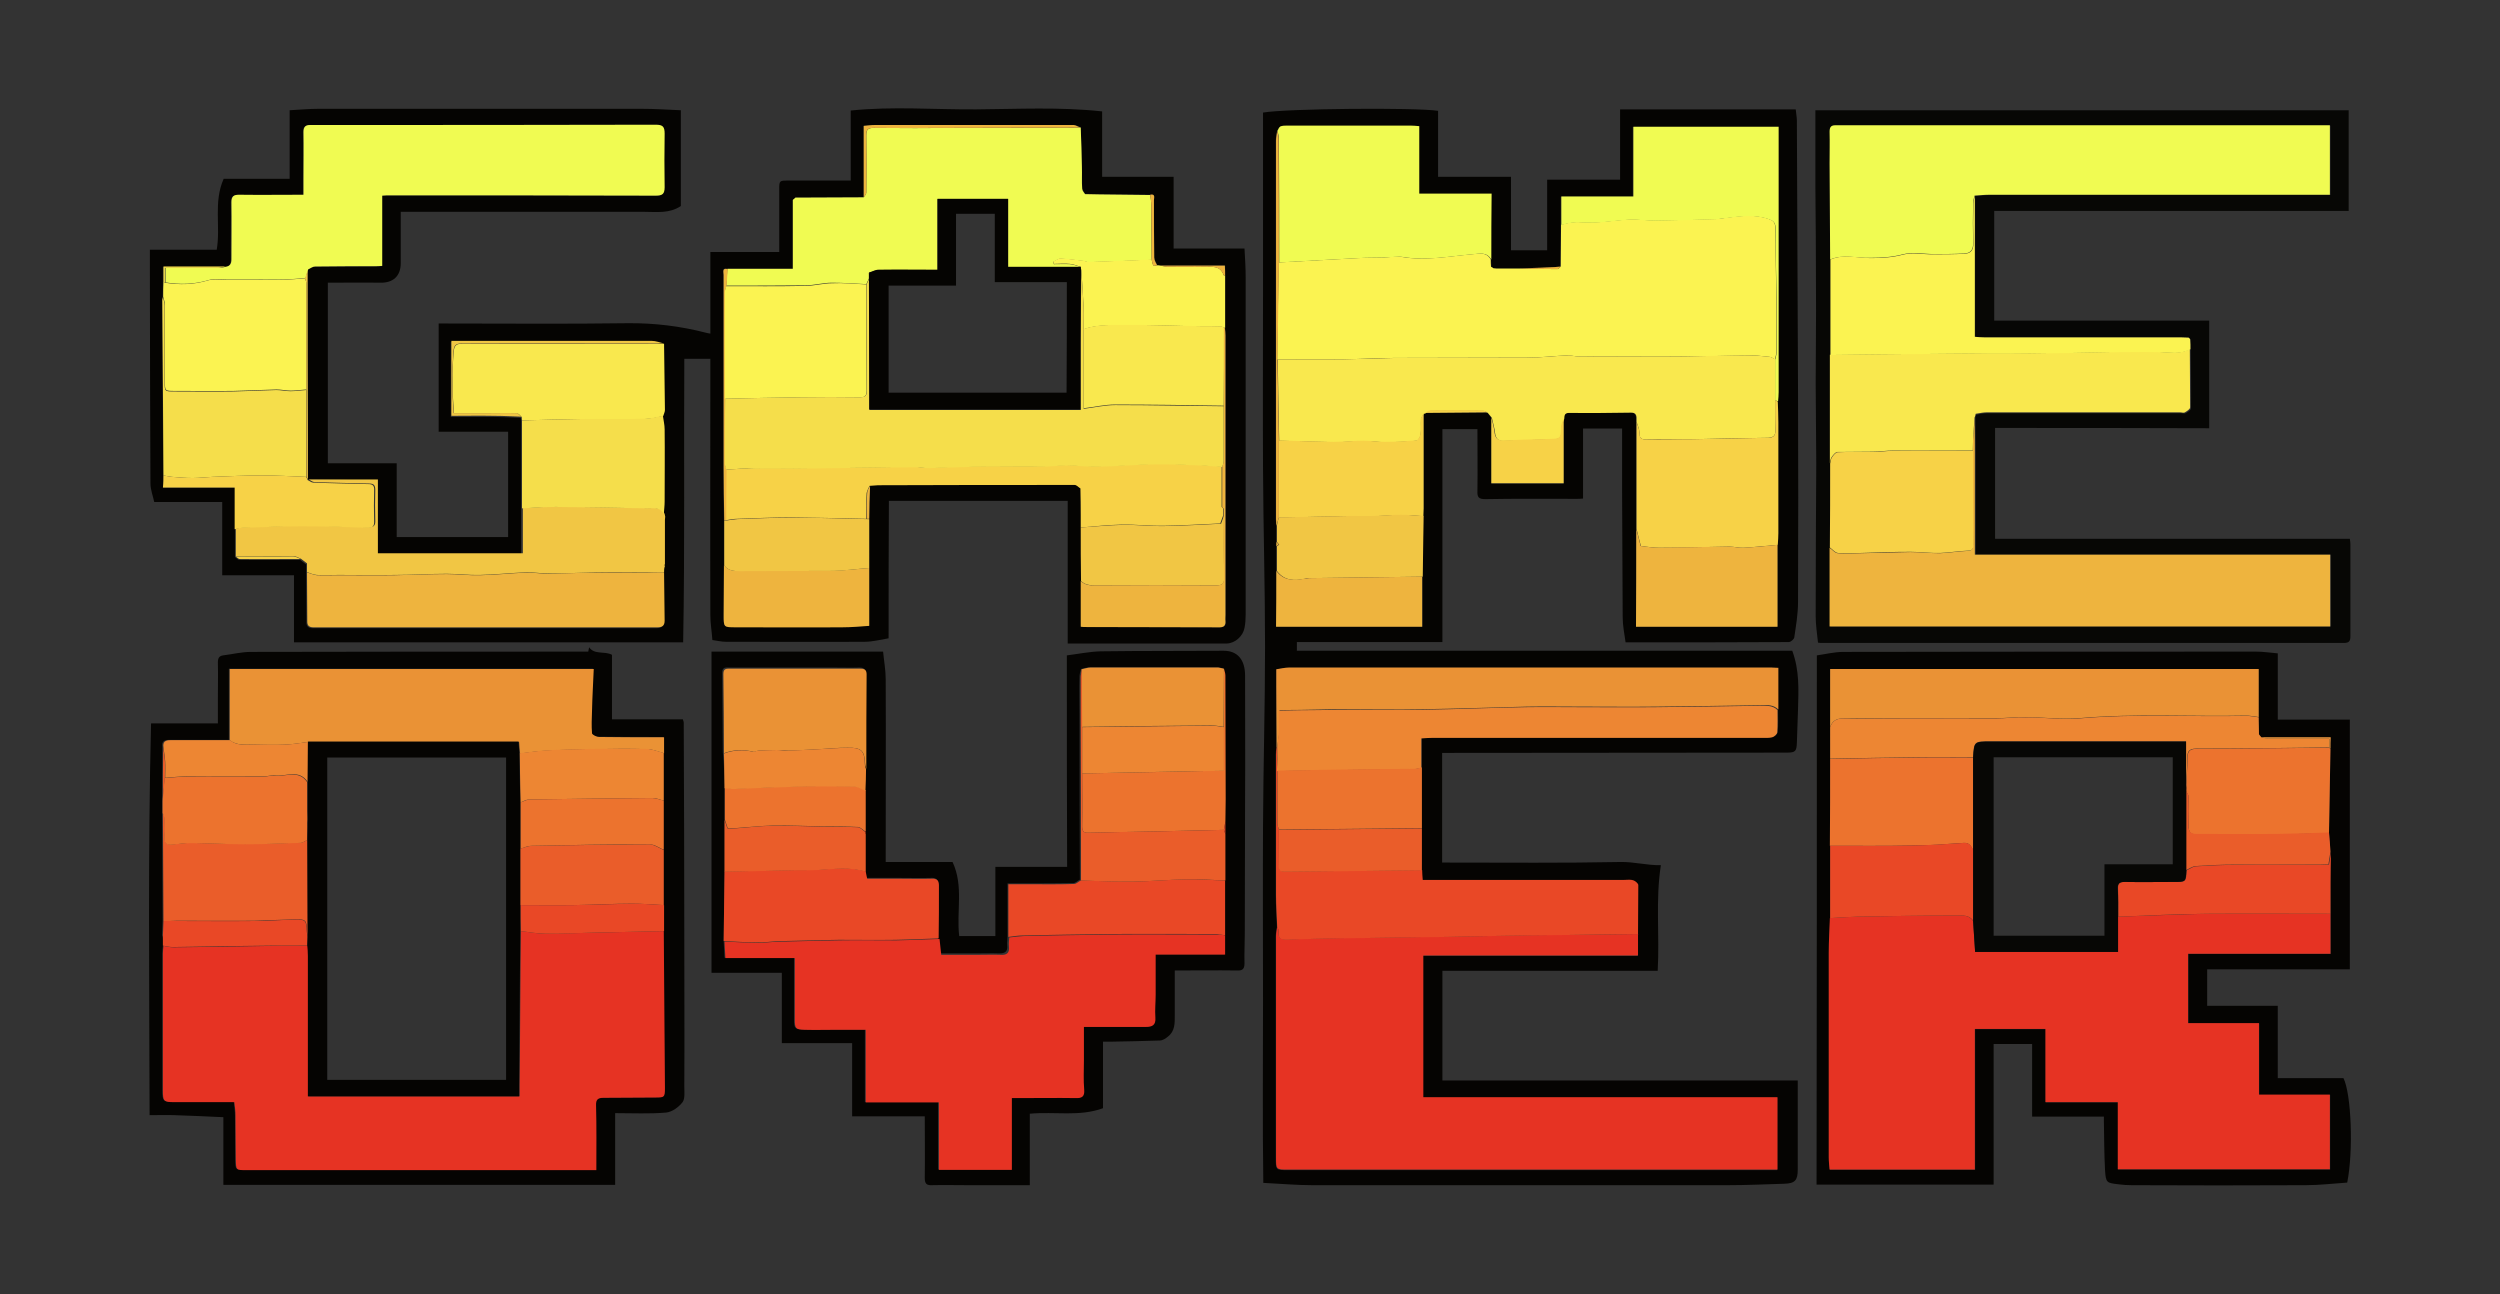 <?xml version="1.0" encoding="utf-8"?>
<!-- Generator: Adobe Illustrator 26.5.0, SVG Export Plug-In . SVG Version: 6.00 Build 0)  -->
<svg version="1.0" id="Layer_1" xmlns="http://www.w3.org/2000/svg" xmlns:xlink="http://www.w3.org/1999/xlink" x="0px" y="0px"
	 width="864px" height="447.3px" viewBox="0 0 864 447.3" enable-background="new 0 0 864 447.3" xml:space="preserve">
<rect x="0" y="0" width="864" height="447.3" fill="#333333" stroke="none"/>
<g>
	<path fill="#050402" d="M436.5,38.9c8.3-1.4,52.5-1.8,60.5-0.6c0,7.5,0,15.1,0,22.8c8.4,0,16.6,0,25.2,0c0,8.6,0,17,0,25.4
		c4.3,0,8.3,0,12.5,0c0-8.1,0-16.1,0-24.4c8.5,0,16.7,0,25.2,0c0-8.2,0-16.2,0-24.3c20.3,0,40.4,0,60.7,0c0.1,1.3,0.4,2.6,0.4,3.9
		c0.1,31.4,0.3,62.8,0.4,94.2c0.1,24.1,0.1,48.1,0,72.2c0,4.1-0.7,8.1-1.3,12.2c-0.1,0.6-1.2,1.6-1.9,1.6
		c-18.7,0.1-37.3,0.1-56.4,0.1c-0.4-2.9-1-5.8-1-8.7c-0.1-14.3-0.1-28.7-0.2-43c0-7.3,0-14.6,0-22.2c-4.5,0-8.9,0-13.5,0
		c0,8.1,0,16,0,24.2c-0.9,0.1-1.6,0.1-2.3,0.1c-10.5,0-21-0.1-31.5,0.1c-2.3,0-2.8-0.7-2.7-2.8c0.1-7.1,0-14.2,0-21.4
		c-4,0-8,0-12.1,0c0,24.5,0,49,0,73.6c-16.9,0-33.5,0-50.3,0c0,1,0,1.9,0,3c57,0,114,0,171.2,0c2.5,6.7,2.2,13.4,2,20.1
		c-0.1,3.9-0.3,7.8-0.4,11.7c-0.1,2.9-0.5,3.4-3.4,3.4c-38.7,0-77.3,0.1-116,0.1c-1,0-2,0-3.2,0c0,12.7,0,25.1,0,37.9
		c0.9,0,1.8,0,2.6,0c19.7,0,39.3,0.2,59-0.2c4.7-0.1,9.2,1.2,14,1.1c-1.9,12.1-0.4,24.2-1.1,36.5c-24.7,0-49.4,0-74.4,0
		c0,12.7,0,25.1,0,37.9c41.1,0,81.8,0,122.8,0c0,4,0,7.8,0,11.5c0,6.4,0,12.8,0,19.3c0,3.7-0.9,4.8-4.7,4.9
		c-6.6,0.2-13.2,0.5-19.7,0.5c-47.8,0-95.5,0-143.3,0c-5.5,0-10.9-0.5-17-0.8c-0.3-21.2-0.1-41.7-0.1-62.2c0-20.5-0.1-41,0-61.5
		c0.1-20.5,0.7-41,0.7-61.5c0-20.5-0.6-41-0.7-61.5c-0.1-20.5,0-41,0-61.5C436.5,80.2,436.5,59.6,436.5,38.9z M491.4,286.3
		c0-7,0-14,0-21c0-3.3,0-6.6,0-10.2c1.5-0.1,2.8-0.2,4-0.2c37.9,0,75.7,0,113.6,0c1.2,0,2.5,0.1,3.7-0.2c0.7-0.2,1.6-1.1,1.7-1.7
		c0.2-2.6,0.1-5.1,0.1-7.7c0-4.8,0-9.6,0-14.4c-1.2-0.1-1.8-0.1-2.4-0.1c-55.6,0-111.1,0-166.7,0c-1.4,0-2.9,0.4-4.4,0.6
		c0,1.9,0,3.6,0,5.3c0,7.2,0.1,14.5,0.1,21.7c-0.1,0.8-0.2,1.7-0.2,2.5c0,16.1,0,32.3,0,48.4c0,3.7,0.3,7.4,0.4,11.1
		c-0.1,1.1-0.4,2.1-0.4,3.2c0,25.5,0,51,0,76.5c0,4.3,0,4.3,4.2,4.3c53.6,0,107.1,0,160.7,0c2.8,0,5.6,0,8.4,0c0-8.7,0-16.7,0-25
		c-40.9,0-81.7,0-122.4,0c0-16.4,0-32.6,0-49c24.9,0,49.5,0,74.2,0c0-2.6,0-5,0-7.4c0-5.6,0.1-11.1,0-16.7c0-0.6-1-1.5-1.8-1.7
		c-1-0.3-2.1-0.1-3.2-0.1c-21.7,0-43.4,0-65.1,0c-1.5,0-2.9,0-4.4,0c-0.1-1.5-0.1-2.5-0.2-3.4C491.4,295.9,491.4,291.1,491.4,286.3z
		 M441.1,181.8c0,1.8,0,3.7,0,5.5c0,0.5,0,1,0,1.5c0,2.8,0,5.7,0,8.5c0,6.5,0,12.9,0,19.3c17,0,33.7,0,50.5,0c0-5.9,0-11.6,0-17.3
		c0.1-7,0.2-14,0.3-21c0-0.9,0.1-1.8,0.1-2.7c0-10.9,0-21.8,0-32.8c0.2,0,0.3,0,0.5-0.1c7.2,0,14.3-0.1,21.5-0.1
		c0.5,0.6,0.9,1.1,1.4,1.7c0,7.6,0,15.3,0,22.9c8.4,0,16.7,0,25,0c0-7.6,0-15,0-22.4c0.1-1,0-2.1,1.7-2.1c7.1,0.1,14.3,0,21.4-0.1
		c1.3,0,1.8,0.5,1.9,1.7c0,0.2,0,0.3,0,0.5c0,0.3,0,0.7,0,1c0,12.3,0,24.7,0,37c0,11.3,0,22.5,0,33.8c16.5,0,32.7,0,48.9,0
		c0-9.5,0-18.9,0-28.3c0.1-1.3,0.2-2.6,0.2-4c0-12.8,0-25.6,0-38.3c0-2.4-0.1-4.8-0.2-7.2c0.1-1.1,0.2-2.2,0.2-3.2
		c0-29.5,0-58.9,0-88.4c0-1.1,0-2.3,0-3.3c-17,0-33.5,0-50.2,0c0,8.1,0,16,0,24.1c-8.4,0-16.6,0-24.9,0c0,3.4,0,6.7,0,9.9
		c0,4.8-0.1,9.6-0.1,14.4c-0.7,0-1.3,0.1-2,0.1c-4.1,0.2-8.2,0.4-12.3,0.5c-0.6,0-1.1,0-1.7,0c-2.1,0-4.2,0-6.3,0
		c-0.3,0-0.6-0.1-1-0.1c-0.2-0.1-0.4-0.3-0.6-0.4c0-0.8,0-1.7-0.1-2.5c0-7.5,0-15.1,0-22.8c-8.4,0-16.6,0-25,0c0-7.9,0-15.5,0-23.3
		c-1.1-0.1-2.1-0.2-3.1-0.2c-14.1,0-28.3,0-42.4,0c-0.8,0-1.7-0.1-2.5,0.3c-0.5,0.2-0.7,1-1,1.5c-0.1,1.1-0.4,2.3-0.4,3.4
		c0,43.6,0,87.1,0,130.7C441,180.1,441,180.9,441.1,181.8z"/>
	<path fill="#050402" d="M307.1,220.6c-2.9,0.5-5.6,1.2-8.3,1.2c-16,0.1-32,0-48,0c-1.5,0-3-0.4-4.6-0.6c-0.2-2.9-0.7-5.8-0.7-8.6
		c-0.1-28.6,0-57.2,0-85.8c0-0.9,0-1.8,0-2.8c-3,0-5.9,0-9,0c-0.2,32.6,0.2,65.1-0.4,98c-45.1,0-89.6,0-134.5,0c0-7.9,0-15.4,0-23.2
		c-8.4,0-16.4,0-24.8,0c0-8.5,0-16.9,0-25.3c-7.9,0-15.6,0-23.5,0c-0.4-2-1.3-4.2-1.3-6.4c-0.1-24.5-0.2-49-0.2-73.5
		c0-2.3,0-4.6,0-7.3c7.9,0,15.4,0,23.1,0c1.4-8.1-1.2-16.4,2.4-24.5c7.4,0,14.9,0,22.8,0c0-8.1,0-15.7,0-23.7
		c3.5-0.2,6.8-0.5,10.1-0.5c37.2,0,74.3,0,111.5,0c4.5,0,9,0.3,13.6,0.5c0,11.6,0,22.4,0,33.1c-4,2.7-8.5,2-12.8,2c-27,0-54,0-81,0
		c-0.9,0-1.8,0-3,0c0,6,0,11.9,0,17.7c0,4.5-2.6,6.9-7.1,6.8c-6-0.1-12,0-18.1,0c0,20.8,0,41.5,0,62.4c7.9,0,15.8,0,23.8,0
		c0,8.6,0,17,0,25.5c12.9,0,25.6,0,38.5,0c0-12.1,0-24.1,0-36.4c-8,0-16,0-24,0c0-12.6,0-24.9,0-37.4c0.9,0,1.8,0,2.7,0
		c20.8,0,41.7,0.2,62.5-0.1c9.3-0.1,18.3,1,27.2,3.3c0.4,0.1,0.8,0.2,1.5,0.3c0-9.4,0-18.6,0-28.2c8,0,15.8,0,23.8,0
		c0-7.3,0-14.4,0-21.5c0-3.2,0-3.2,3.2-3.2c7.1,0,14.2,0,21.5,0c0-8,0-16,0-24.2c14.5-1.5,28.9-0.3,43.3-0.4
		c14.4-0.1,28.8-0.9,43.6,0.7c0,7.6,0,15,0,22.6c8.1,0,16.3,0,24.7,0c0,8.3,0,16.3,0,24.8c8.2,0,16.3,0,24.5,0
		c0.2,3.5,0.4,6.7,0.4,9.8c0,38.9,0,77.8,0,116.8c0,1.5-0.1,3-0.4,4.5c-0.5,2.8-3.2,5.3-6.1,5.4c-18.2,0-36.5,0-55,0
		c0-16.4,0-32.8,0-49.3c-20.8,0-41.2,0-61.8,0C307.1,188.7,307.1,204.4,307.1,220.6z M106.4,165.7c0-4.5,0-9,0-13.5
		c0-19.7,0-39.3-0.1-59c0.8-0.3,1.6-1,2.4-1c6.7-0.1,13.5,0,20.2-0.1c0.9,0,1.8-0.1,3-0.1c0-8.2,0-16.3,0-24.3
		c0.8-0.1,1.2-0.1,1.6-0.1c31,0,62,0,92.9,0.1c2.3,0,3.1-0.5,3.1-2.9c-0.1-6.2-0.1-12.3,0-18.5c0.1-2.4-0.6-3.1-3.1-3.1
		c-39.3,0.1-78.6,0.1-117.9,0.1c-0.5,0-1,0-1.5,0c-1.6,0-2.3,0.6-2.3,2.4c0.1,5.3,0,10.7,0,16c0,1.8,0,3.6,0,5.7c-7.7,0-15,0-22.3,0
		c-1.9,0-2.6,0.6-2.6,2.6c0.1,6.6-0.1,13.2,0,19.7c0,1.5-0.4,2.4-2,2.6c-7.2,0-14.3,0-21.5,0c0,2.1,0,3.8,0,5.6c0,1.7,0,3.3-0.1,5
		c-0.1,0.3-0.2,0.6-0.2,1c0.1,20.2,0.3,40.4,0.4,60.6c0,1.3,0,2.6,0,4.1c8.5,0,16.5,0,24.8,0c0,5,0,9.7,0,14.4c0,3.2,0,6.3,0,9.5
		c0.5,0.3,1,1,1.4,1c7,0,14.1,0,21.1,0c0.7,0.5,1.4,1.1,2.1,1.6c0,0.5,0,1,0,1.5c0,0.5,0,1,0,1.5c0,5.7,0.1,11.3,0.1,17
		c0,1.4,0.7,1.9,1.9,2c0.8,0,1.7,0,2.5,0c38.1,0,76.3,0,114.4,0c0.7,0,1.5,0,2.2,0c1.5,0,2.5-0.5,2.5-2.3
		c-0.1-5.6-0.1-11.1-0.2-16.7c0-0.7,0-1.3,0-2c0-0.2,0-0.3,0-0.5c0-5.2,0-10.3,0-15.5c0-0.3,0.1-0.7,0.1-1c-0.1-0.3-0.1-0.6-0.2-1
		c0.1-1.5,0.3-3,0.3-4.4c0-8.3,0.1-16.6,0-24.9c0-1.6-0.4-3.2-0.6-4.7c0.2-0.7,0.6-1.4,0.6-2.1c-0.1-7.6-0.2-15.3-0.3-22.9
		c-1.4-0.3-2.7-0.9-4.1-0.9c-21.5,0-43,0-64.4,0c-1.6,0-3.2,0-4.8,0c0,8.8,0,17.2,0,25.9c5,0,9.9,0,14.8,0c3.1,0,6.3,0.2,9.4,0.3
		c0,0.4,0.1,0.8,0.1,1.2c0,10.2,0,20.3,0,30.5c0,5.1,0,10.2,0,15.6c-17,0-33.4,0-50.1,0c0-8.5,0-16.8,0-25.5
		C122.2,165.8,114.3,165.8,106.4,165.7L106.4,165.7z M300.4,179.3c0.1-3.8,0.2-7.6,0.2-11.5c1-0.1,2-0.2,3-0.2
		c22.6,0,45.3-0.1,67.9-0.1c0.7,0,1.3,0.8,2,1.2c0,3.2,0,6.3,0.1,9.5c0,1.3,0,2.7,0,4c0,6.2,0,12.3,0,18.5c0,5.3,0,10.6,0,15.9
		c0.5,0.1,0.7,0.1,1,0.1c15.7,0,31.3,0,47,0.1c1.6,0,2.1-0.6,2-2.1c0-0.7,0-1.5,0-2.2c0-32.2,0-64.3,0-96.5c0-0.9-0.1-1.8-0.2-2.7
		c0-6,0-12.1,0-18.1c0-1.1,0-2.2,0-3.4c-7.6,0-15,0-22.3,0c-0.4,0-0.8,0-1.1-0.1c-0.4-0.9-1-1.8-1.1-2.7c-0.1-6.6,0-13.2-0.1-19.8
		c0-0.8,0.6-2.3-1.3-1.9c-5.9-0.1-11.7-0.1-17.6-0.2c-1.6,0-3.3-0.1-4.9-0.1c-0.3-0.6-0.9-1.3-1-1.9c-0.1-2.5,0-5-0.1-7.5
		c-0.1-4.5-0.3-9.1-0.4-13.6c-0.8-0.3-1.6-0.8-2.4-0.8c-22.9,0-45.8,0-68.7,0c-1.2,0-2.5,0.2-3.9,0.3c0,8.3,0,16.5,0,24.7
		c-7.9,0-15.7,0.1-23.6,0.1c-0.3,0.3-0.6,0.5-0.9,0.8c0,7.8,0,15.7,0,23.8c-7.8,0-15.2,0-22.6,0c-2.1-0.5-1.4,1.1-1.4,2
		c0,22.1,0,44.3,0,66.4c0,6.1,0.1,12.3,0.2,18.4c0,5.2,0,10.3,0,15.5c0,5.8-0.1,11.6-0.1,17.4c0,4,0,4.1,4.2,4.1
		c12.3,0,24.6,0,36.9,0c3,0,6.1-0.3,9.2-0.5c0-6.9,0-13.5,0-20C300.4,190.6,300.4,184.9,300.4,179.3z"/>
	<path fill="#070705" d="M689.5,147.9c0,13,0,25.6,0,38.3c40.9,0,81.7,0,122.6,0c0.1,0.7,0.2,1.2,0.2,1.8c0,10.6,0,21.2,0,31.8
		c0,1.6-0.3,2.4-2.2,2.4c-60.2,0-120.3,0-180.5,0c-0.3,0-0.7,0-1.3-0.1c-0.3-3-0.8-6.1-0.8-9.1c0-17.6,0.1-35.1,0.2-52.7
		c0-9.2-0.2-18.5-0.2-27.7c0-11.2,0.2-22.3,0.1-33.5c0-11.4-0.1-22.8-0.2-34.2c0-8.8,0-17.6,0-26.8c61.7,0,123,0,184.3,0
		c0,11.5,0,23,0,34.8c-40.8,0-81.6,0-122.5,0c0,12.7,0,25.2,0,37.9c24.7,0,49.4,0,74.3,0c0,12.5,0,24.7,0,37.2
		C739,147.9,714.4,147.9,689.5,147.9z M756.5,116.7c-0.9,0-1.8-0.1-2.7-0.1c-22.6,0-45.3,0-67.9,0c-1.1,0-2.1-0.1-3.3-0.2
		c0-16.4,0-32.5,0-48.7c1.7-0.1,3.5-0.3,5.2-0.3c38.2,0,76.5,0,114.7,0c1,0,1.9,0,2.9,0c0-8.1,0-16,0-24c-0.8,0-1.5,0-2.1,0
		c-55.9,0-111.8,0-167.7,0c-0.4,0-0.8,0-1.2,0c-1.5,0-2,0.6-1.9,2.2c0.1,3.7,0,7.3,0,11c0,11.1,0.1,22.1,0.2,33.2c0,11,0,22,0,33
		c0,12.5,0,25,0,37.5c0,9.7-0.1,19.3-0.1,29c0,9.1,0,18.2,0,27.2c57.9,0,115.5,0,173,0c0-8.3,0-16.4,0-24.8c-41,0-81.9,0-122.8,0
		c0-11.9,0-23.5,0-35.2c0-4.1-0.1-8.2-0.1-12.2c0.1-0.4,0.2-1,0.4-1c1.3-0.3,2.6-0.5,3.9-0.5c22.2,0,44.5,0,66.7,0
		c0.6,0,1.3,0.2,1.7,0c0.7-0.4,1.8-1.1,1.8-1.7c0.1-6.7,0-13.5-0.1-20.2c0-1.2,0-2.3,0-3.5C756.8,117.1,756.7,116.9,756.5,116.7z"/>
	<path fill="#050402" d="M627.9,226.5c2.9-0.4,6-1.2,9.2-1.2c47.6-0.1,95.2-0.1,142.7-0.1c2.4,0,4.8,0.4,7.4,0.6
		c0,7.6,0,15.1,0,22.9c8.4,0,16.5,0,24.9,0c0,29,0,57.6,0,86.3c-16.2,0-32.7,0-49.3,0c0,4.3,0,8.4,0,12.6c8,0,16,0,24.4,0
		c0,8.4,0,16.6,0,25c7.8,0,15.3,0,22.7,0c2.7,5.4,3.5,25.1,1.3,36.1c-4.6,0.3-9.5,0.9-14.3,0.9c-20.1,0.1-40.2,0.1-60.2,0
		c-1.5,0-3-0.1-4.5-0.3c-4.2-0.5-4.4-0.5-4.7-4.9c-0.3-5.7-0.3-11.5-0.4-17.2c0-0.4,0-0.8,0-1.3c-8.3,0-16.4,0-24.8,0
		c0-8.4,0-16.7,0-25.1c-4.5,0-8.8,0-13.3,0c0,16.2,0,32.4,0,48.6c-20.4,0-40.6,0-61.2,0C627.9,348.7,627.9,287.9,627.9,226.5z
		 M805.4,294.3c-0.2-2.2-0.3-4.4-0.5-6.5c0.2-9.7,0.3-19.3,0.5-29c0-1.3,0-2.6,0-4c-8.1,0-16,0-23.9,0c-0.3-0.3-0.5-0.7-0.8-1
		c0-1.7-0.1-3.4-0.1-5c0-0.3,0-0.6,0-0.9c0-5.5,0-10.9,0-16.6c-49.6,0-99,0-148.1,0c0,7,0,13.5,0,20.1c0,3.7,0,7.3,0,11
		c0,10,0,20,0,30c0,8.3,0,16.7,0,25c-0.1,4-0.4,8-0.4,12c0,23.6,0,47.2,0,70.7c0,1.4,0.2,2.8,0.3,4.2c16.8,0,33.3,0,50.2,0
		c0-16.3,0-32.5,0-48.6c8.2,0,16.2,0,24.4,0c0,8.5,0,16.8,0,25.3c8.4,0,16.5,0,25,0c0,7.9,0,15.6,0,23.2c24.7,0,49.1,0,73.3,0
		c0-8.8,0-17.2,0-25.8c-8.3,0-16.2,0-24.5,0c0-8.3,0-16.3,0-24.7c-8.5,0-16.5,0-24.5,0c0-8.1,0-15.9,0-24c16.5,0,32.8,0,49.2,0
		c0-4.8,0-9.3,0-13.8C805.4,308.6,805.4,301.5,805.4,294.3z"/>
	<path fill="#050402" d="M368.7,226.5c4-0.5,7.8-1.3,11.7-1.4c14.2-0.2,28.3-0.1,42.5-0.2c4.7,0,7.4,3,7.4,8.6c0,14.3,0.1,28.7,0,43
		c0,15.4-0.1,30.8-0.1,46.2c0,3.4-0.2,6.8-0.1,10.2c0,2-0.7,2.6-2.6,2.5c-7.1-0.1-14.1,0-21.5,0c0,5.1,0,10.3,0,15.5
		c0,2.7,0.1,5.4-2.3,7.3c-0.8,0.7-1.9,1.4-2.9,1.4c-5.6,0.2-11.2,0.3-16.7,0.4c-0.9,0-1.8,0-2.9,0c0,7.7,0,15.3,0,23
		c-8.2,3-16.6,1.1-25.3,1.9c0,8.2,0,16.4,0,24.7c-7.6,0-14.8,0-22,0c-3.9,0-7.8-0.1-11.7,0c-2,0.1-2.6-0.5-2.6-2.5
		c0.1-7.1,0-14.1,0-21.3c-8.4,0-16.7,0-25.1,0c0-8.3,0-16.6,0-25.3c-8.1,0-16,0-24.3,0c0-8.3,0-16.2,0-24.3c-8.3,0-16.1,0-24.3,0
		c0-37.1,0-74,0-111c19.4,0,39.1,0,59.3,0c0.3,3.2,0.9,6.4,0.9,9.5c0.1,21,0,42,0,63.2c7.7,0,15.4,0,23.1,0c3.9,8.3,1.3,17,2.3,25.6
		c4,0,8.1,0,12.5,0c0-7.9,0-15.8,0-23.9c8.4,0,16.5,0,24.8,0C368.7,275.5,368.7,251.3,368.7,226.5z M250.4,272.3c0,3.7,0,7.3,0,11
		c0,6,0,12,0,18c-0.1,8-0.2,16-0.3,24c0.1,1.8,0.2,3.6,0.3,5.7c8.1,0,16,0,24,0c0,1.2,0,2.1,0,3c0,6.1,0,12.2,0,18.3
		c0,3.1,0.3,3.4,3.4,3.5c3.6,0.1,7.2,0,10.7,0c3.4,0,6.8,0,10.4,0c0,8.5,0,16.7,0,25.1c8.5,0,16.7,0,25.3,0c0,7.9,0,15.6,0,23.3
		c8.5,0,16.7,0,25.2,0c0-8.3,0-16.4,0-24.8c1.2,0,2.1,0,3,0c6.3,0,12.7-0.1,19,0c2.2,0,3.1-0.5,3-2.9c-0.2-3.3-0.1-6.7-0.1-10
		c0-3.8,0-7.6,0-11.7c2.5,0,4.8,0,7,0c4.8,0,9.7,0,14.5,0c2.1,0,3.4-0.6,3.2-3.2c-0.2-2.6,0.1-5.3,0.1-8c0-4.5,0-9,0-13.8
		c8.2,0,16.1,0,24,0c0-2.4,0-4.5,0-6.6c0-6.3,0-12.7,0.1-19c0-5.3,0-10.7,0-16c0-1.5,0-3,0-4.5c0-2.5,0.1-5,0.1-7.6
		c0-14.2,0-28.5-0.1-42.7c0-0.8-0.3-1.6-0.5-2.4c-0.6-0.1-1.2-0.4-1.9-0.4c-14.7,0-29.4,0-44.1,0c-1,0-2.1,0.4-3.1,0.6
		c-0.2,0.8-0.5,1.7-0.5,2.5c-0.1,4.6,0,9.1,0,13.7c0,18.9,0,37.7,0.1,56.6c-0.8,0.4-1.5,1.2-2.3,1.2c-5.2,0.1-10.5,0.1-15.7,0.1
		c-2.3,0-4.6,0-7,0c0,6.3,0,12.3,0,18.2c0,1.1-0.2,2.2-0.1,3.2c0.2,2.1-0.7,2.8-2.7,2.8c-2.7-0.1-5.3,0-8,0c-4.2,0-8.4,0-12.7,0
		c-0.2-2-0.4-3.8-0.6-5.5c0-6.1,0.1-12.1,0.1-18.2c0-1.8-0.6-2.5-2.5-2.4c-3.6,0.1-7.1,0-10.7,0c-3.9,0-7.8,0-11.6,0
		c-0.2-1-0.3-1.7-0.5-2.5c0-4.4,0-8.7,0-13.1c0-0.3-0.1-0.6-0.1-0.9c0-4.7,0-9.3,0-14c0.1-2.5,0.2-5,0.2-7.5
		c0-10.9,0.1-21.8,0.1-32.7c0-1.5-0.6-2-2.1-2c-3,0.1-6,0-9,0c-12,0-24,0-35.9,0c-1.2,0-2.5-0.3-2.5,1.8c0.1,9.1,0.1,18.3,0.2,27.4
		C250.3,264.3,250.3,268.3,250.4,272.3z"/>
	<path fill="#050402" d="M52.2,250c8,0,15.4,0,23.1,0c0-3,0-5.8,0-8.6c0-4.2,0.1-8.3,0-12.5c0-1.4,0.4-2.2,1.8-2.4
		c3.2-0.4,6.4-1.2,9.6-1.2c38.8-0.1,77.6-0.1,116.6-0.1c0.1-0.6,0.2-1.1,0.3-1.5c1.9,2.7,5.3,1.2,7.9,2.6c0,7.3,0,14.7,0,22.3
		c8.2,0,16.3,0,24.5,0c0.1,0.5,0.3,0.8,0.3,1.1c0.1,25.6,0.2,51.1,0.2,76.7c0,16.3,0.1,32.7,0,49c0,1.9,0.3,4.3-0.6,5.5
		c-1.3,1.7-3.6,3.4-5.7,3.6c-5.7,0.5-11.5,0.2-17.6,0.2c0,8.4,0,16.6,0,24.8c-45.2,0-90.1,0-135.4,0c0-7.9,0-15.4,0-23.4
		c-6-0.3-11.4-0.5-16.9-0.7c-2.7-0.1-5.4,0-8.6,0C51.6,339.9,51.1,295.1,52.2,250z M56.3,324.8c0,0.7,0,1.3,0,2
		c-0.1,0.9-0.2,1.8-0.2,2.7c0,8.1,0,16.2,0,24.3c0,7.7,0,15.3,0,23c0,3.7,0.3,4,3.9,4c4.1,0,8.2,0,12.2,0c2.8,0,5.6,0,8.6,0
		c0.2,1.8,0.4,3.2,0.4,4.7c0.1,5.1,0,10.2,0.1,15.2c0,3.6,0.1,3.6,3.6,3.6c0.3,0,0.7,0,1,0c39.1,0,78.2,0,117.2,0c0.9,0,1.8,0,2.8,0
		c0-7.7,0.1-15-0.1-22.3c0-2.2,0.7-2.7,2.7-2.7c5.9,0,11.8,0,17.7-0.1c3.3,0,3.5,0,3.4-3.3c-0.1-18.1-0.2-36.2-0.4-54.2c0-3,0-6,0-9
		c0-6.3,0-12.7,0-19c0-5.7,0-11.3,0-17c0-5.5,0-11,0-16.5c0-1.8,0-3.6,0-5.5c-1,0-1.7,0-2.5,0c-6.7,0-13.3,0-20-0.1
		c-0.8,0-2.3-0.8-2.4-1.3c-0.2-2.6-0.1-5.1,0-7.7c0.2-4.8,0.4-9.5,0.6-14.5c-42,0-83.6,0-125.8,0c0,8.5,0,16.5,0,24.6
		c-6.9,0-13.8,0-20.6,0c-1.8,0-2.7,0.6-2.4,2.5c0,6.1-0.1,12.3-0.1,18.4c0,1.4,0,2.7,0,4.1c0.1,12.5,0.1,25,0.2,37.5
		c-0.1,1.7-0.1,3.3-0.2,5C56.3,323.8,56.3,324.3,56.3,324.8z"/>
	<path fill="#E63323" d="M566.1,322.8c0,2.4,0,4.8,0,7.4c-24.6,0-49.3,0-74.2,0c0,16.4,0,32.6,0,49c40.7,0,81.5,0,122.4,0
		c0,8.3,0,16.3,0,25c-2.8,0-5.6,0-8.4,0c-53.6,0-107.1,0-160.7,0c-4.2,0-4.2,0-4.2-4.3c0-25.5,0-51,0-76.5c0-1.1,0.3-2.1,0.4-3.2
		c0.2,0.5,0.6,1,0.5,1.5c-0.3,2.5,0.7,3.1,3.1,3c6.1-0.3,12.3-0.4,18.4-0.5c12.3-0.2,24.6-0.3,36.9-0.5c9.4-0.1,18.8-0.3,28.2-0.5
		C541,323.1,553.5,323,566.1,322.8z"/>
	<path fill="#FBF351" d="M516.1,92.7c0.3,0,0.6,0.1,1,0.1c2.1,0,4.2,0,6.3,0c0.6,0,1.1,0,1.7,0c4.4,0.1,8.8,0.2,13.2,0.2
		c0.4,0,0.7-0.6,1.1-0.9c0-4.8,0.1-9.6,0.1-14.4c2.3-0.7,4.4-1.1,7.1-0.9c5.4,0.4,11-0.6,16.5-1c0.6,0,1.2,0,1.7,0
		c2.4,0.1,4.9,0.4,7.3,0.4c7-0.1,14-0.3,21-0.5c1.1,0,2.1-0.2,3.2-0.4c5-0.6,10-1.4,15,0.4c1.4,0.5,2.2,1.1,2.2,2.8
		c0.1,8.1,0.3,16.3,0.4,24.4c0.1,6.2,0,12.5,0,18.7c0,0.9-0.3,1.7-0.5,2.6c-0.6-0.3-1.3-0.9-2-0.9c-2.5-0.3-5-0.5-7.4-0.5
		c-7.3,0.1-14.6,0.4-21.9,0.4c-8.7,0.1-17.3,0-26,0c-1.6,0-3.3,0-4.9,0c-2,0-4.1,0.1-6.1,0c-1.1,0-2.1-0.5-3.2-0.4
		c-4.7,0.2-9.4,0.8-14.1,0.8c-15.2,0.1-30.3,0-45.5,0.1c-6.1,0-12.2,0.4-18.3,0.5c-7.5,0.1-15,0-22.6,0c0.2-11.2,0.3-22.3,0.5-33.5
		c9.2-0.5,18.3-1,27.5-1.5c3.1-0.2,6.1-0.1,9.2-0.2c2-0.1,4-0.6,5.9-0.2c8.1,1.4,16-0.2,24-0.9c2.7-0.2,5.1-1,6.7,1.8
		c0,0.8,0,1.7,0.1,2.5C515.7,92.4,515.9,92.5,516.1,92.7z"/>
	<path fill="#F9E84E" d="M441.6,124.2c7.5,0,15,0.1,22.6,0c6.1-0.1,12.2-0.4,18.3-0.5c15.2-0.1,30.3,0,45.5-0.1
		c4.7,0,9.4-0.6,14.1-0.8c1-0.1,2.1,0.4,3.2,0.4c2,0.1,4.1,0,6.1,0c1.6,0,3.3,0,4.9,0c8.7,0,17.3,0.1,26,0
		c7.3-0.1,14.6-0.4,21.9-0.4c2.5,0,5,0.3,7.4,0.5c0.7,0.1,1.3,0.6,2,0.9c0,4.7,0,9.3,0,14c0,3.5,0,7,0,10.5c0,1.7-0.6,2.5-2.5,2.6
		c-8.8,0.1-17.6,0.3-26.4,0.5c-5.2,0.1-10.5-0.1-15.7,0.1c-1.8,0-2.5-0.5-2.4-2.4c0-1.2-0.6-2.4-1-3.7c0-0.3,0-0.7,0-1
		c0-0.2,0-0.3,0-0.5c-0.1-1.2-0.6-1.7-1.9-1.7c-7.1,0.1-14.3,0.2-21.4,0.1c-1.7,0-1.6,1-1.7,2.1c-0.3,0.9-0.8,1.8-0.9,2.8
		c-0.1,4.2-0.1,4.2-4.4,4.3c-5.2,0.1-10.4,0.3-15.6,0.5c-1.9,0.1-2.8-0.9-3-2.8c-0.2-1.7-0.7-3.4-1.1-5.2c-0.5-0.6-0.9-1.1-1.4-1.7
		c-0.5-0.3-1.1-0.7-1.6-0.7c-6.1-0.1-12.1-0.1-18.2,0c-0.6,0-1.2,0.6-1.8,0.9c-0.1,0.1-0.3,0.1-0.5,0.1c-0.3,0.6-0.9,1.2-1,1.9
		c-0.1,1.7,0.1,3.5-0.1,5.2c-0.1,0.8-0.8,2.2-1.4,2.2c-3.6,0.4-7.3,0.5-10.9,0.5c-2.5,0-5-0.4-7.4-0.4c-3.5,0-6.9,0.5-10.4,0.4
		c-6.3-0.1-12.5-0.3-18.8-0.5C441.9,142.9,441.7,133.6,441.6,124.2z"/>
	<path fill="#F0FB52" d="M515.4,89.7c-1.7-2.8-4-2-6.7-1.8c-8,0.7-15.9,2.3-24,0.9c-1.9-0.3-3.9,0.2-5.9,0.2c-3.1,0.1-6.1,0-9.2,0.2
		c-9.2,0.5-18.3,1-27.5,1.5c0-14.2,0-28.5-0.1-42.7c0-0.9-0.3-1.9-0.5-2.8c0.3-0.5,0.6-1.3,1-1.5c0.7-0.3,1.6-0.3,2.5-0.3
		c14.1,0,28.3,0,42.4,0c1,0,2,0.1,3.1,0.2c0,7.8,0,15.4,0,23.3c8.3,0,16.5,0,25,0C515.4,74.7,515.4,82.2,515.4,89.7z"/>
	<path fill="#E94826" d="M566.1,322.8c-12.5,0.2-25.1,0.3-37.6,0.5c-9.4,0.1-18.8,0.3-28.2,0.5c-12.3,0.2-24.6,0.3-36.9,0.5
		c-6.1,0.1-12.3,0.2-18.4,0.5c-2.4,0.1-3.4-0.5-3.1-3c0.1-0.5-0.3-1-0.5-1.5c-0.1-3.7-0.4-7.4-0.4-11.1c0-16.1,0-32.3,0-48.4
		c0-0.8,0.1-1.7,0.2-2.5c0,0,0.1,0,0.1,0l0.1,0c0,2.6,0,5.3,0.1,7.9c0,6.1,0,12.3,0,18.4c0,0.7,0.3,1.4,0.5,2.1c0,3.7,0,7.5,0,11.2
		c0,3.3,0,3.3,3.2,3.3c15.4-0.2,30.8-0.3,46.3-0.5c0,1,0.1,2,0.2,3.4c1.5,0,2.9,0,4.4,0c21.7,0,43.4,0,65.1,0c1.1,0,2.2-0.2,3.2,0.1
		c0.7,0.2,1.8,1.1,1.8,1.7C566.2,311.7,566.1,317.2,566.1,322.8z"/>
	<path fill="#EA9235" d="M441.4,258.3l-0.1,0c0,0-0.1,0-0.1,0c0-7.2-0.1-14.5-0.1-21.7c0-1.7,0-3.3,0-5.3c1.5-0.2,2.9-0.6,4.4-0.6
		c55.6,0,111.1,0,166.7,0c0.6,0,1.2,0.1,2.4,0.1c0,4.8,0,9.6,0,14.4c-1.6-1.6-3.6-1.6-5.7-1.5c-12.1,0.2-24.3,0.4-36.4,0.5
		c-8.9,0.1-17.7,0-26.6,0c-6,0-12.1-0.1-18.1,0c-11.9,0.3-23.7,0.7-35.6,0.9c-9.6,0.2-19.2,0-28.7,0c-2.5,0-4.9,0-7.4,0.1
		c-4.6,0.1-9.2,0.2-13.9,0.2c0,2.9,0.1,5.2,0,7.4C441.9,254.8,441.6,256.6,441.4,258.3z"/>
	<path fill="#ED8633" d="M441.4,258.3c0.2-1.8,0.4-3.6,0.5-5.3c0.1-2.2,0-4.5,0-7.4c4.7-0.1,9.3-0.2,13.9-0.2c2.5,0,4.9-0.1,7.4-0.1
		c9.6,0,19.2,0.1,28.7,0c11.9-0.2,23.7-0.7,35.6-0.9c6-0.1,12.1,0,18.1,0c8.9,0,17.7,0.1,26.6,0c12.1-0.1,24.3-0.3,36.4-0.5
		c2.1,0,4.1-0.1,5.7,1.5c0,2.6,0.1,5.2-0.1,7.7c0,0.6-1,1.5-1.7,1.7c-1.2,0.3-2.5,0.2-3.7,0.2c-37.9,0-75.7,0-113.6,0
		c-1.2,0-2.5,0.1-4,0.2c0,3.5,0,6.9,0,10.2c-1,0.2-1.9,0.4-2.9,0.5c-5,0.1-10,0-14.9,0.1c-10.7,0.1-21.4,0.3-32.1,0.5
		C441.5,263.6,441.5,261,441.4,258.3z"/>
	<path fill="#F0FB52" d="M613.5,138.3c0-4.7,0-9.3,0-14c0.2-0.9,0.5-1.7,0.5-2.6c0-6.2,0.1-12.5,0-18.7c-0.1-8.1-0.4-16.3-0.4-24.4
		c0-1.7-0.8-2.3-2.2-2.8c-5-1.8-10-1-15-0.4c-1.1,0.1-2.1,0.3-3.2,0.4c-7,0.2-14,0.4-21,0.5c-2.4,0-4.8-0.3-7.3-0.4
		c-0.6,0-1.2,0-1.7,0c-5.5,0.4-11.1,1.4-16.5,1c-2.6-0.2-4.8,0.2-7.1,0.9c0-3.2,0-6.4,0-9.9c8.4,0,16.6,0,24.9,0c0-8.1,0-16,0-24.1
		c16.7,0,33.2,0,50.2,0c0,1,0,2.1,0,3.3c0,29.5,0,58.9,0,88.4c0,1.1-0.1,2.2-0.2,3.2C614.1,138.6,613.8,138.4,613.5,138.3z"/>
	<path fill="#F7D247" d="M613.5,138.3c0.3,0.2,0.6,0.3,0.9,0.5c0.1,2.4,0.2,4.8,0.2,7.2c0,12.8,0,25.6,0,38.3c0,1.3-0.1,2.6-0.2,4
		c-3.9,0.3-7.9,0.8-11.8,1c-1.6,0.1-3.3-0.4-4.9-0.4c-8.1,0.1-16.2,0.4-24.3,0.4c-2.2,0-4.4-0.4-6.3-0.6c-0.6-2.1-1-4-1.5-5.9
		c0-12.3,0-24.7,0-37c0.3,1.2,1,2.4,1,3.7c0,1.9,0.6,2.4,2.4,2.4c5.2-0.1,10.5,0,15.7-0.1c8.8-0.1,17.6-0.4,26.4-0.5
		c1.9,0,2.5-0.9,2.5-2.6C613.5,145.2,613.5,141.7,613.5,138.3z"/>
	<path fill="#EEB43E" d="M565.5,182.8c0.5,1.9,1,3.7,1.5,5.9c1.9,0.2,4.1,0.6,6.3,0.6c8.1-0.1,16.2-0.3,24.3-0.4
		c1.6,0,3.3,0.5,4.9,0.4c3.9-0.2,7.9-0.6,11.8-1c0,9.4,0,18.8,0,28.3c-16.3,0-32.4,0-48.9,0C565.5,205.3,565.5,194,565.5,182.8z"/>
	<path fill="#F7D247" d="M442,152.2c6.3,0.2,12.5,0.4,18.8,0.5c3.5,0,6.9-0.4,10.4-0.4c2.5,0,5,0.4,7.4,0.4c3.6,0,7.3-0.2,10.9-0.5
		c0.5-0.1,1.3-1.4,1.4-2.2c0.2-1.7,0-3.5,0.1-5.2c0.1-0.7,0.6-1.3,1-1.9c0,10.9,0,21.8,0,32.8c0,0.9-0.1,1.8-0.1,2.7
		c-2.6-0.2-5.1-0.5-7.7-0.4c-3.1,0-6.1,0.3-9.2,0.4c-2.8,0.1-5.6,0-8.4,0c-8.2,0.1-16.4,0.3-24.7,0.5C442,169.9,442,161.1,442,152.2
		z"/>
	<path fill="#F1C644" d="M442,178.8c8.2-0.2,16.4-0.3,24.7-0.5c2.8,0,5.6,0.1,8.4,0c3.1-0.1,6.1-0.4,9.2-0.4c2.6,0,5.1,0.3,7.7,0.4
		c-0.1,7-0.2,14-0.3,21c-13,0.2-26,0.3-39,0.5c-0.6,0-1.2,0-1.7,0.2c-3.7,0.8-7.2,0.7-9.7-2.7c0-2.8,0-5.7,0-8.5
		c0.3-0.2,0.6-0.4,0.8-0.6c-0.3-0.3-0.6-0.6-0.8-0.9c0-1.8,0-3.7,0-5.5C441.4,180.8,441.7,179.8,442,178.8z"/>
	<path fill="#EC732E" d="M441.5,266.3c10.7-0.2,21.4-0.3,32.1-0.5c5-0.1,10,0,14.9-0.1c1,0,1.9-0.3,2.9-0.5c0,7,0,14,0,21
		c-16.5,0.2-33,0.3-49.4,0.5c-0.2-0.7-0.5-1.4-0.5-2.1C441.5,278.6,441.5,272.4,441.5,266.3z"/>
	<path fill="#EEB43E" d="M441.1,197.3c2.5,3.4,6,3.4,9.7,2.7c0.6-0.1,1.2-0.1,1.7-0.2c13-0.2,26-0.3,39-0.5c0,5.7,0,11.5,0,17.3
		c-16.7,0-33.5,0-50.5,0C441.1,210.2,441.1,203.7,441.1,197.3z"/>
	<path fill="#EA5D2A" d="M442,286.8c16.5-0.2,33-0.3,49.4-0.5c0,4.8,0,9.7,0,14.5c-15.4,0.2-30.8,0.3-46.3,0.5c-3.2,0-3.2,0-3.2-3.3
		C442,294.3,442,290.5,442,286.8z"/>
	<path fill="#F7D247" d="M515.4,144.2c0.4,1.7,0.9,3.4,1.1,5.2c0.2,1.9,1.1,2.9,3,2.8c5.2-0.2,10.4-0.4,15.6-0.5
		c4.3-0.1,4.3-0.1,4.4-4.3c0-0.9,0.6-1.8,0.9-2.8c0,7.4,0,14.8,0,22.4c-8.3,0-16.6,0-25,0C515.4,159.5,515.4,151.9,515.4,144.2z"/>
	<path fill="#EEB43E" d="M442,178.8c-0.3,1-0.6,2-0.9,3c0-0.8-0.1-1.7-0.1-2.5c0-43.6,0-87.1,0-130.7c0-1.1,0.3-2.3,0.4-3.4
		c0.2,0.9,0.5,1.9,0.5,2.8c0.1,14.2,0.1,28.5,0.1,42.7c-0.2,11.2-0.3,22.3-0.5,33.5c0.2,9.3,0.3,18.7,0.5,28
		C442,161.1,442,169.9,442,178.8z"/>
	<path fill="#F7D247" d="M492.5,142.7c0.6-0.3,1.2-0.9,1.8-0.9c6.1-0.1,12.1-0.1,18.2,0c0.5,0,1.1,0.5,1.6,0.7
		C506.8,142.6,499.6,142.6,492.5,142.7z"/>
	<path fill="#EEB43E" d="M539.4,92.1c-0.4,0.3-0.7,0.9-1.1,0.9c-4.4,0-8.8-0.1-13.2-0.2c4.1-0.2,8.2-0.3,12.3-0.5
		C538,92.2,538.7,92.2,539.4,92.1z"/>
	<path fill="#EEB43E" d="M523.4,92.8c-2.1,0-4.2,0-6.3,0C519.2,92.8,521.3,92.8,523.4,92.8z"/>
	<path fill="#EEB43E" d="M441.1,187.3c0.3,0.3,0.6,0.6,0.8,0.9c-0.3,0.2-0.6,0.4-0.8,0.6C441.1,188.3,441.1,187.8,441.1,187.3z"/>
	<path fill="#F0FB52" d="M516.1,92.7c-0.2-0.1-0.4-0.3-0.6-0.4C515.7,92.4,515.9,92.5,516.1,92.7z"/>
	<path fill="#F7D247" d="M565.4,144.2c0,0.2,0,0.3,0,0.5C565.4,144.6,565.4,144.4,565.4,144.2z"/>
	<path fill="#F0FB52" d="M78,92.2c1.5-0.2,2-1.1,2-2.6c0-6.6,0.1-13.2,0-19.7c0-2,0.7-2.6,2.6-2.6c7.3,0.1,14.6,0,22.3,0
		c0-2.1,0-3.9,0-5.7c0-5.3,0.1-10.7,0-16c0-1.8,0.7-2.4,2.3-2.4c0.5,0,1,0,1.5,0c39.3,0,78.6,0,117.9-0.1c2.5,0,3.1,0.7,3.1,3.1
		c-0.1,6.2-0.1,12.3,0,18.5c0,2.4-0.8,2.9-3.1,2.9c-31-0.1-62-0.1-92.9-0.1c-0.4,0-0.8,0.1-1.6,0.1c0,8,0,16,0,24.3
		c-1.2,0.1-2.1,0.1-3,0.1c-6.7,0-13.5,0-20.2,0.1c-0.8,0-1.6,0.6-2.4,1c-0.3,1-0.6,2-0.9,3c-2.5,0.2-4.9,0.4-7.4,0.5
		c-3.4,0.1-6.8,0-10.2,0c-3.3,0-6.6,0-9.8,0c-2.1,0-4.3-0.4-6.1,0.2c-5,1.5-9.9,1.6-14.9,0.8c0-1.6,0-3.2,0-5c6.5,0,12.5,0,18.4,0
		C76.3,92.7,77.1,92.4,78,92.2z"/>
	<path fill="#F0FB52" d="M373.5,44.1c0.2,4.5,0.3,9.1,0.4,13.6c0.1,2.5-0.1,5,0.1,7.5c0,0.7,0.6,1.3,1,1.9c1.6,0,3.3,0.1,4.9,0.1
		c5.9,0.1,11.7,0.1,17.6,0.2c0.2,1.2,0.4,2.4,0.4,3.7c0.1,6.2,0,12.5,0.1,18.7c-7.3,0.3-14.5,0.6-21.8,0.8c-0.6,0-1.1-0.3-1.7-0.4
		c-2.7-0.3-5.3-0.7-8-0.8c-0.8,0-1.6,0.7-2.5,1.1c0.1,0.3,0.1,0.5,0.2,0.8c1.9,0,3.7-0.1,5.6,0c1.2,0.1,2.5,0.6,3.7,1
		c-8.3,0-16.6,0-25.1,0c0-8.1,0-15.8,0-23.5c-8.2,0-16.2,0-24.4,0c0,8.2,0,16.3,0,24.5c-6.9,0-13.6,0-20.3,0c-1.1,0-2.2,0.6-3.4,1
		c0,0-0.1,0.1-0.1,0.1c0,0.1,0.1,0.2,0.1,0.3c0,0.5,0,1,0,1.5c-0.3,0.7-0.6,1.3-0.9,2c-4-0.2-7.9-0.5-11.9-0.5c-3,0-6.1,0.9-9.1,0.9
		c-9.1,0.1-18.3,0.1-27.4,0.1c0.1-1.9,0.3-3.9,0.4-5.8c7.4,0,14.7,0,22.6,0c0-8.1,0-16,0-23.8c0.3-0.3,0.6-0.5,0.9-0.8
		c7.9,0,15.7-0.1,23.6-0.1c0.3-0.5,0.9-1.1,0.9-1.6c0.1-6.6,0.1-13.2,0-19.7c0-2.1,0.5-2.7,2.6-2.7c9.5,0.1,19,0.1,28.5,0
		C344.9,44.2,359.2,44.2,373.5,44.1z"/>
	<path fill="#F7D247" d="M373.5,182.3c0-1.3,0-2.7,0-4c0-3.2,0-6.3-0.1-9.5c-0.7-0.4-1.3-1.2-2-1.2c-22.6,0-45.3,0-67.9,0.1
		c-1,0-2,0.2-3,0.2c-0.3,0.8-0.9,1.7-1,2.5c-0.2,3-0.1,5.9-0.2,8.9c-8.6-0.2-17.3-0.4-25.9-0.5c-6.2,0-12.4,0.3-18.7,0.5
		c-1.3,0-2.6,0.3-3.9,0.5c0-5.8,0-11.7,0-17.5c3.3-0.2,6.6-0.4,9.9-0.5c4.5-0.1,9.1,0,13.6,0c13.7-0.1,27.4-0.3,41.1-0.5
		c1.8,0,3.6,0.4,5.4,0.3c5.6-0.1,11.2-0.4,16.8-0.5c7.4-0.1,14.8,0.1,22.2,0c2.9,0,5.8-0.4,8.7-0.4c3.6,0,7.1,0.5,10.7,0.4
		c6.6-0.1,13.2-0.7,19.8-0.8c5.3-0.1,10.7,0.2,16,0.4c2.4,0.1,4.8,0.3,7.2,0.5c0,4.7,0,9.3,0,14c0.2,0.2,0.3,0.3,0.5,0.5
		c0,0.8,0,1.7,0,2.5c-0.3,0.8-0.6,1.6-1,2.7c-6.5,0.3-12.9,0.7-19.4,0.8c-4.9,0.1-9.8-0.5-14.7-0.4
		C383.1,181.4,378.3,181.9,373.5,182.3z"/>
	<path fill="#EEB43E" d="M229.5,197.8c0.1,5.6,0.1,11.1,0.2,16.7c0,1.8-0.9,2.3-2.5,2.3c-0.7,0-1.5,0-2.2,0c-38.1,0-76.3,0-114.4,0
		c-0.8,0-1.7,0-2.5,0c-1.3-0.1-1.9-0.6-1.9-2c0-5.7-0.1-11.3-0.1-17c1.1,0.3,2.3,0.9,3.4,1c2.5,0.1,5.1,0,7.6,0
		c6.5,0,12.9,0.1,19.4,0c6-0.1,12-0.4,17.9-0.4c3.8,0,7.6,0.5,11.4,0.4c5.3-0.1,10.6-0.7,15.9-0.9c2.6-0.1,5.3,0.4,7.9,0.4
		c5.6-0.1,11.2-0.4,16.8-0.4c5.6-0.1,11.2,0,16.8,0C225.3,197.8,227.4,197.8,229.5,197.8z"/>
	<path fill="#F1C644" d="M229.5,197.8c-2.1,0-4.2,0-6.3,0c-5.6,0-11.2-0.1-16.8,0c-5.6,0.1-11.2,0.4-16.8,0.4
		c-2.6,0-5.3-0.5-7.9-0.4c-5.3,0.2-10.6,0.8-15.9,0.9c-3.8,0.1-7.6-0.4-11.4-0.4c-6,0-12,0.4-17.9,0.4c-6.5,0.1-12.9,0-19.4,0
		c-2.5,0-5.1,0.1-7.6,0c-1.2-0.1-2.3-0.6-3.4-1c0-0.5,0-1,0-1.5c0-0.5,0-1,0-1.5c-0.7-0.5-1.4-1.1-2.1-1.6c-0.8-0.3-1.7-0.9-2.5-0.9
		c-6.7-0.1-13.4,0-20,0c0-3.2,0-6.3,0-9.5c1.1-0.2,2.1-0.5,3.2-0.5c6.6-0.2,13.2-0.5,19.9-0.5c7.6,0,15.1,0.2,22.7,0.5
		c1.9,0.1,2.5-0.6,2.4-2.4c-0.1-3.5-0.1-7,0-10.5c0-1.6-0.5-2.2-2.1-2.2c-6.3-0.1-12.6-0.3-18.9-0.5c-0.7,0-1.3-0.6-2-0.9
		c7.9,0,15.8,0,23.9,0c0,8.8,0,17.1,0,25.5c16.7,0,33.1,0,50.1,0c0-5.4,0-10.5,0-15.6c3.9-0.2,7.8-0.5,11.7-0.5
		c10.6,0.1,21.1,0.3,31.7,0.5c2.1,0,4.4-0.5,5.6,2c0.1,0.3,0.1,0.6,0.2,1c0,0.3-0.1,0.7-0.1,1c0,5.2,0,10.3,0,15.5
		c-0.1,0-0.2,0.1-0.2,0.1c0,0.1,0.1,0.2,0.2,0.4C229.5,196.4,229.5,197.1,229.5,197.8z"/>
	<path fill="#FBF351" d="M57,97.7c5,0.8,10,0.7,14.9-0.8c1.9-0.6,4.1-0.2,6.1-0.2c3.3,0,6.6,0,9.8,0c3.4,0,6.8,0.1,10.2,0
		c2.5-0.1,4.9-0.3,7.4-0.5c0.2,0.6,0.5,1.2,0.5,1.8c0,12.2,0,24.4,0,36.6c-1.8,0.1-3.6,0.4-5.4,0.4c-1.6,0-3.3-0.4-4.9-0.4
		c-4.9,0.1-9.9,0.4-14.8,0.5c-6.8,0.1-13.6,0-20.4,0c-3.4,0-3.4,0-3.4-3.3c0-8.8,0-17.7,0-26.5c0-0.9-0.4-1.9-0.6-2.8
		c0-1.7,0-3.3,0.1-5C56.6,97.7,56.8,97.7,57,97.7z"/>
	<path fill="#F9E84E" d="M180.4,145.3c0-0.4-0.1-0.8-0.1-1.2c-0.5-0.4-1-1.2-1.6-1.2c-3.4-0.1-6.8,0-10.2,0c-3.8,0-7.6,0-11.6,0
		c-0.6-7.4-0.7-14.3-0.1-21.3c0.2-2.7,1.3-2.8,3.4-2.8c23.1,0.1,46.2,0,69.3,0c0.1,7.6,0.2,15.3,0.3,22.9c0,0.7-0.4,1.4-0.6,2.1
		c-2.1,0.4-4.2,1-6.3,1c-7.2,0.1-14.4,0-21.6,0.1C194.3,144.9,187.4,145.1,180.4,145.3z"/>
	<path fill="#F5DE4B" d="M180.4,145.3c6.9-0.2,13.8-0.4,20.8-0.5c7.2-0.1,14.4,0.1,21.6-0.1c2.1,0,4.2-0.7,6.3-1
		c0.2,1.6,0.6,3.1,0.6,4.7c0.1,8.3,0,16.6,0,24.9c0,1.5-0.2,3-0.3,4.4c-1.2-2.5-3.5-2-5.6-2c-10.6-0.2-21.1-0.4-31.7-0.5
		c-3.9,0-7.8,0.3-11.7,0.5C180.4,165.6,180.4,155.4,180.4,145.3z"/>
	<path fill="#F5DE4B" d="M56.3,102.7c0.2,0.9,0.6,1.9,0.6,2.8c0,8.8,0,17.7,0,26.5c0,3.3,0,3.3,3.4,3.3c6.8,0,13.6,0.1,20.4,0
		c4.9-0.1,9.9-0.4,14.8-0.5c1.6,0,3.3,0.4,4.9,0.4c1.8,0,3.6-0.3,5.4-0.4c0,10,0,20,0,30c-5.1-0.2-10.3-0.5-15.4-0.5
		c-5.6,0-11.3,0.3-16.9,0.5c-2.3,0.1-4.6,0.4-6.9,0.4c-2.4,0-4.8-0.2-7.2-0.4c-1-0.1-2-0.3-2.9-0.5c-0.1-20.2-0.3-40.4-0.4-60.6
		C56.1,103.3,56.3,103,56.3,102.7z"/>
	<path fill="#FBF351" d="M373.5,92.2c-1.2-0.3-2.4-0.9-3.7-1c-1.8-0.2-3.7,0-5.6,0c-0.1-0.3-0.1-0.5-0.2-0.8
		c0.8-0.4,1.7-1.1,2.5-1.1c2.7,0.1,5.3,0.5,8,0.8c0.6,0.1,1.1,0.4,1.7,0.4c7.3-0.2,14.5-0.5,21.8-0.8c0.5,2.3,0.5,2.4,1.9,2
		c0.4,0,0.8,0,1.1,0.1c0.8,0.1,1.6,0.4,2.4,0.4c4.3,0,8.7,0.1,13,0c2.7,0,5.4-0.4,6.5,2.9c0,0.1,0.3,0.1,0.5,0.1c0,6,0,12.1,0,18.1
		c-0.1,0-0.3-0.1-0.4,0c-0.3-0.1-0.6-0.4-0.9-0.4c-2.4-0.1-4.9-0.1-7.3-0.1c-8.8-0.2-17.6-0.5-26.4-0.4c-4.6,0-9.4-0.2-13.9,1.4
		c0-2.6,0.1-5.1,0-7.7c-0.2-4.3-0.5-8.5-0.8-12.8C373.6,92.9,373.5,92.6,373.5,92.2z"/>
	<path fill="#F1C644" d="M373.5,182.3c4.8-0.3,9.6-0.8,14.4-0.9c4.9-0.1,9.8,0.5,14.7,0.4c6.5-0.1,12.9-0.5,19.4-0.8
		c0.4-1,0.7-1.8,1-2.7c0,7.1-0.1,14.3,0.1,21.4c0,2.1-0.7,2.6-2.7,2.6c-13.9-0.1-27.7-0.1-41.6,0c-2,0-3.7-0.1-5.2-1.5
		C373.5,194.6,373.5,188.4,373.5,182.3z"/>
	<path fill="#EEB43E" d="M300.4,196.3c0,6.6,0,13.1,0,20c-3.1,0.2-6.2,0.5-9.2,0.5c-12.3,0.1-24.6,0-36.9,0c-4.2,0-4.2,0-4.2-4.1
		c0-5.8,0.1-11.6,0.1-17.4c1.4,1.9,3.3,2.1,5.4,2c10.8-0.1,21.6,0,32.4-0.1C292.2,197.2,296.3,196.6,300.4,196.3z"/>
	<path fill="#F1C644" d="M300.4,196.3c-4.1,0.3-8.2,0.9-12.3,1c-10.8,0.1-21.6,0-32.4,0.1c-2.2,0-4.1-0.2-5.4-2c0-5.2,0-10.3,0-15.5
		c0.2,0,0.5,0,0.7,0c1.3-0.2,2.6-0.4,3.9-0.5c6.2-0.2,12.4-0.5,18.7-0.5c8.6,0,17.3,0.3,25.9,0.5c0.3,0,0.6,0,0.9,0
		C300.4,184.9,300.4,190.6,300.4,196.3z"/>
	<path fill="#F7D247" d="M56.5,164.3c1,0.2,2,0.4,2.9,0.5c2.4,0.2,4.8,0.4,7.2,0.4c2.3,0,4.6-0.3,6.9-0.4c5.6-0.2,11.3-0.5,16.9-0.5
		c5.1,0,10.3,0.3,15.4,0.5c0.2,0.3,0.3,0.7,0.5,1c0,0,0,0.1,0,0.1c0.7,0.3,1.3,0.9,2,0.9c6.3,0.2,12.6,0.4,18.9,0.5
		c1.7,0,2.2,0.6,2.1,2.2c-0.1,3.5-0.1,7,0,10.5c0.1,1.9-0.5,2.5-2.4,2.4c-7.6-0.3-15.1-0.5-22.7-0.5c-6.6,0-13.3,0.3-19.9,0.5
		c-1.1,0-2.1,0.3-3.2,0.5c0-4.7,0-9.5,0-14.4c-8.4,0-16.4,0-24.8,0C56.5,166.8,56.5,165.5,56.5,164.3z"/>
	<path fill="#EEB43E" d="M373.5,200.8c1.5,1.4,3.2,1.6,5.2,1.5c13.9-0.1,27.7-0.1,41.6,0c2,0,2.7-0.5,2.7-2.6
		c-0.1-7.1-0.1-14.3-0.1-21.4c0-0.8,0-1.7,0-2.5c-0.2-0.2-0.3-0.3-0.5-0.5c0-4.7,0-9.3,0-14c0.2-0.7,0.5-1.4,0.5-2.1
		c0-6.3,0-12.6,0-18.9c0-9,0-18,0-27c0.1,0,0.3,0,0.4,0c0.1,0.9,0.2,1.8,0.2,2.7c0,32.2,0,64.3,0,96.5c0,0.7-0.1,1.5,0,2.2
		c0.1,1.4-0.5,2.1-2,2.1c-15.7-0.1-31.3,0-47-0.1c-0.2,0-0.5-0.1-1-0.1C373.5,211.4,373.5,206.1,373.5,200.8z"/>
	<path fill="#F1C644" d="M229.4,118.7c-23.1,0-46.2,0-69.3,0c-2.1,0-3.2,0.1-3.4,2.8c-0.5,7-0.5,13.9,0.1,21.3c4,0,7.8,0,11.6,0
		c3.4,0,6.8-0.1,10.2,0c0.5,0,1,0.8,1.6,1.2c-3.1-0.1-6.3-0.3-9.4-0.3c-4.9-0.1-9.8,0-14.8,0c0-8.7,0-17.1,0-25.9c1.6,0,3.2,0,4.8,0
		c21.5,0,43,0,64.4,0C226.7,117.8,228.1,118.4,229.4,118.7z"/>
	<path fill="#EEB43E" d="M373.5,44.1c-14.3,0-28.6,0.1-43,0.1c-9.5,0-19,0.1-28.5,0c-2.1,0-2.7,0.6-2.6,2.7c0.1,6.6,0.1,13.2,0,19.7
		c0,0.6-0.6,1.1-0.9,1.6c0-8.2,0-16.3,0-24.7c1.4-0.1,2.6-0.3,3.9-0.3c22.9,0,45.8,0,68.7,0C371.9,43.3,372.7,43.9,373.5,44.1z"/>
	<path fill="#EEB43E" d="M251,179.8c-0.2,0-0.5,0-0.7,0c-0.1-6.1-0.2-12.3-0.2-18.4c0-22.1,0-44.3,0-66.4c0-0.9-0.6-2.5,1.4-2
		c-0.1,1.9-0.3,3.9-0.4,5.8c-0.2,0.7-0.5,1.4-0.5,2.1c0,12.3,0,24.6,0.1,36.8c0,7.5-0.1,14.9-0.1,22.4c0,0.7,0.3,1.4,0.5,2.1
		C251,168.1,251,173.9,251,179.8z"/>
	<path fill="#F1C644" d="M106.4,165.7c-0.2-0.3-0.3-0.7-0.5-1c0-10,0-20,0-30c0-12.2,0-24.4,0-36.6c0-0.6-0.3-1.2-0.5-1.8
		c0.3-1,0.6-2,0.9-3c0,19.7,0,39.3,0.1,59C106.4,156.7,106.4,161.2,106.4,165.7z"/>
	<path fill="#EEB43E" d="M399.9,91.7c-1.4,0.4-1.4,0.3-1.9-2c0-6.2,0-12.5-0.1-18.7c0-1.2-0.3-2.4-0.4-3.7c1.9-0.4,1.3,1.1,1.3,1.9
		c0,6.6,0,13.2,0.1,19.8C398.9,90,399.5,90.9,399.9,91.7z"/>
	<path fill="#F7D247" d="M81.4,192.3c6.7,0,13.4,0,20,0c0.8,0,1.7,0.6,2.5,0.9c-7,0-14.1,0.1-21.1,0
		C82.4,193.2,81.9,192.6,81.4,192.3z"/>
	<path fill="#F5DE4B" d="M57,97.7c-0.2,0-0.4,0-0.5,0c0-1.7,0-3.5,0-5.6c7.2,0,14.4,0,21.5,0c-0.9,0.2-1.7,0.5-2.6,0.5
		c-6,0-12,0-18.4,0C57,94.5,57,96.1,57,97.7z"/>
	<path fill="#EEB43E" d="M423.4,95.2c-0.2,0-0.4,0-0.5-0.1c-1.2-3.3-3.9-2.9-6.5-2.9c-4.3,0.1-8.7,0-13,0c-0.8,0-1.6-0.3-2.4-0.4
		c7.4,0,14.7,0,22.3,0C423.4,93,423.4,94.1,423.4,95.2z"/>
	<path fill="#EEB43E" d="M300.4,179.3c-0.3,0-0.6,0-0.9,0c0-3,0-5.9,0.2-8.9c0-0.9,0.6-1.7,1-2.5
		C300.5,171.6,300.4,175.5,300.4,179.3z"/>
	<path fill="#EEB43E" d="M379.9,67.2c-1.6,0-3.3-0.1-4.9-0.1C376.6,67.2,378.3,67.2,379.9,67.2z"/>
	<path fill="#EEB43E" d="M373.5,168.8c0,3.2,0,6.3,0.1,9.5C373.5,175.1,373.5,171.9,373.5,168.8z"/>
	<path fill="#EEB43E" d="M274.9,68.4c-0.3,0.3-0.6,0.5-0.9,0.8C274.3,68.9,274.6,68.7,274.9,68.4z"/>
	<path fill="#EEB43E" d="M106,194.8c0,0.5,0,1,0,1.5C106,195.8,106,195.3,106,194.8z"/>
	<path fill="#F5DE4B" d="M229.5,179.8c0-0.3,0.1-0.7,0.1-1C229.5,179.1,229.5,179.4,229.5,179.8z"/>
	<path fill="#EEB43E" d="M229.4,195.8c-0.1-0.1-0.1-0.2-0.2-0.4c0,0,0.1-0.1,0.2-0.1C229.4,195.4,229.4,195.6,229.4,195.8z"/>
	<path fill="#F0FB52" d="M632.5,89.7c-0.1-11.1-0.1-22.1-0.2-33.2c0-3.7,0.1-7.3,0-11c0-1.5,0.5-2.2,1.9-2.2c0.4,0,0.8,0,1.2,0
		c55.9,0,111.8,0,167.7,0c0.7,0,1.3,0,2.1,0c0,8,0,15.9,0,24c-1,0-1.9,0-2.9,0c-38.2,0-76.5,0-114.7,0c-1.7,0-3.5,0.2-5.2,0.3
		c-0.2,0.9-0.5,1.7-0.5,2.6c-0.1,4.6-0.1,9.2,0,13.7c0.1,2.3-0.8,3.6-3,3.7c-3.5,0.2-7.1,0.2-10.6,0.2c-3.6,0-7.3-0.8-10.7,0.1
		c-3.8,1-7.5,1.2-11.2,1.2C641.8,89.3,637.1,87.7,632.5,89.7z"/>
	<path fill="#EEB43E" d="M682.4,144.3c0.1,4.1,0.1,8.2,0.1,12.2c0,11.7,0,23.3,0,35.2c41,0,81.8,0,122.8,0c0,8.3,0,16.5,0,24.8
		c-57.5,0-115.1,0-173,0c0-9,0-18.1,0-27.2c0.9,0.6,1.8,1.8,2.8,1.9c2.6,0.2,5.3,0.1,8,0c5.7-0.1,11.4-0.3,17.1-0.4
		c3.4,0,6.8,0.4,10.2,0.4c3.2-0.1,6.4-0.7,9.6-0.8c1.6-0.1,1.9-0.7,1.9-2.1c-0.1-10.8-0.1-21.6-0.1-32.4c0-1.4,0-2.8,0.1-4.2
		C682.1,149.1,682.3,146.7,682.4,144.3z"/>
	<path fill="#F9E84E" d="M682.4,144.3c-0.2,2.4-0.3,4.8-0.5,7.2c-0.1,1.4,0,2.8-0.1,4.2c-9.2,0-18.4,0-27.6,0
		c-2.3,0-4.6,0.4-6.9,0.4c-4.1,0.1-8.2,0-12.3,0.1c-0.7,0-1.5,1.1-2,1.8c-0.4,0.6-0.4,1.4-0.6,2.1c0-12.5,0-25,0-37.5
		c16.7-0.2,33.4-0.3,50.1-0.5c5.9-0.1,11.8,0,17.7,0c10.8-0.1,21.5-0.3,32.3-0.5c0.3,0,0.7,0,1,0c5.3,0,10.6-0.2,15.8,0.2
		c2.7,0.2,5.2,0.1,7.5-1.2c0,6.7,0.1,13.5,0.1,20.2c0,0.6-1.1,1.3-1.8,1.7c-0.4,0.3-1.1,0-1.7,0c-22.2,0-44.5,0-66.7,0
		c-1.3,0-2.6,0.3-3.9,0.5C682.7,143.3,682.6,144,682.4,144.3z"/>
	<path fill="#FBF351" d="M757,120.7c-2.4,1.3-4.8,1.4-7.5,1.2c-5.2-0.4-10.5-0.2-15.8-0.2c-0.3,0-0.7,0-1,0
		c-10.8,0.2-21.5,0.4-32.3,0.5c-5.9,0.1-11.8,0-17.7,0c-16.7,0.1-33.4,0.3-50.1,0.5c0-11,0-22,0-33c4.6-2,9.3-0.5,13.9-0.5
		c3.8,0,7.5-0.2,11.2-1.2c3.3-0.9,7.1,0,10.7-0.1c3.5,0,7.1,0,10.6-0.2c2.2-0.1,3.1-1.4,3-3.7c-0.1-4.6-0.1-9.2,0-13.7
		c0-0.9,0.3-1.7,0.5-2.6c0,16.1,0,32.3,0,48.7c1.2,0.1,2.2,0.2,3.3,0.2c22.6,0,45.3,0,67.9,0c0.9,0,1.8,0.1,2.7,0.1
		c0.2,0.2,0.3,0.3,0.5,0.5C757,118.4,757,119.6,757,120.7z"/>
	<path fill="#F7D247" d="M632.5,160.2c0.2-0.7,0.2-1.5,0.6-2.1c0.5-0.7,1.3-1.8,2-1.8c4.1-0.2,8.2-0.1,12.3-0.1
		c2.3,0,4.6-0.4,6.9-0.4c9.2-0.1,18.4,0,27.6,0c0,10.8,0,21.6,0.1,32.4c0,1.4-0.3,2.1-1.9,2.1c-3.2,0.1-6.4,0.7-9.6,0.8
		c-3.4,0.1-6.8-0.4-10.2-0.4c-5.7,0-11.4,0.2-17.1,0.4c-2.7,0.1-5.4,0.2-8,0c-1-0.1-1.8-1.2-2.8-1.9
		C632.5,179.6,632.5,169.9,632.5,160.2z"/>
	<path fill="#F9E84E" d="M757,117.3c-0.2-0.2-0.3-0.3-0.5-0.5C756.7,116.9,756.8,117.1,757,117.3z"/>
	<path fill="#E63323" d="M805.4,315.8c0,4.5,0,9,0,13.8c-16.4,0-32.7,0-49.2,0c0,8.1,0,15.9,0,24c8,0,16.1,0,24.5,0
		c0,8.4,0,16.4,0,24.7c8.3,0,16.2,0,24.5,0c0,8.6,0,17,0,25.8c-24.2,0-48.6,0-73.3,0c0-7.6,0-15.3,0-23.2c-8.5,0-16.6,0-25,0
		c0-8.5,0-16.8,0-25.3c-8.2,0-16.1,0-24.4,0c0,16.1,0,32.3,0,48.6c-16.8,0-33.4,0-50.2,0c-0.1-1.4-0.3-2.8-0.3-4.2
		c0-23.6,0-47.2,0-70.7c0-4,0.3-8,0.4-12c3.1-0.2,6.3-0.4,9.4-0.5c11.4-0.2,22.9-0.4,34.3-0.4c2,0,4.4-0.3,5.8,1.9
		c0.2,3.6,0.5,7.2,0.7,10.7c16.5,0,32.8,0,49.4,0c0-4.3,0-8.2,0-12.2c10.2-0.3,20.5-0.8,30.7-1C777,315.7,791.2,315.8,805.4,315.8z"
		/>
	<path fill="#EA9235" d="M632.5,251.3c0-6.6,0-13.1,0-20.1c49.2,0,98.5,0,148.1,0c0,5.7,0,11.1,0,16.6c-1.5-0.2-3-0.5-4.4-0.5
		c-19.2,0.4-38.4-0.8-57.6,0.9c-6.1,0.5-12.3-0.3-18.5-0.4c-3.5,0-6.9,0.4-10.4,0.4c-16.6,0.1-33.1-0.1-49.7,0.1
		C637.4,248.4,633.8,247.4,632.5,251.3z"/>
	<path fill="#ED8633" d="M632.5,251.3c1.4-3.9,4.9-2.9,7.5-2.9c16.6-0.2,33.1-0.1,49.7-0.1c3.5,0,6.9-0.5,10.4-0.4
		c6.2,0,12.4,0.9,18.5,0.4c19.2-1.7,38.4-0.5,57.6-0.9c1.5,0,2.9,0.3,4.4,0.5c0,0.3,0,0.6,0,0.9c0,1.7,0.1,3.4,0.1,5
		c0.3,0.3,0.5,0.7,0.8,1c0.8,0.2,1.6,0.4,2.3,0.5c4.6,0,9.1,0,13.7,0c2.4,0,4.8,0,7.4,0c0,1.2,0,2.1,0,3
		c-15.3,0.2-30.6,0.4-45.8,0.4c-2.7,0-3.2,1.1-3.2,3.4c0,3-0.2,6.1-0.4,9.1c0-5,0-9.9,0-15c-1.4,0-2.3,0-3.2,0
		c-21.5,0-42.9,0-64.4,0c-5.7,0-5.7,0-6,5.5c-6.4,0-12.9-0.1-19.3,0c-10,0.1-20.1,0.3-30.1,0.5C632.5,258.6,632.5,254.9,632.5,251.3
		z"/>
	<path fill="#EC732E" d="M632.5,262.3c10-0.2,20.1-0.4,30.1-0.5c6.4-0.1,12.9,0,19.3,0c0,0.3,0,0.7,0,1c0,0.3,0,0.7,0,1
		c0,0.5,0,1,0,1.5c0,0.3,0,0.7,0,1c0,9.2,0,18.3,0,27.5c-0.7-1.3-1.2-2.6-3.2-2.5c-5.9,0.4-11.7,0.9-17.6,0.9
		c-9.6,0.2-19.1,0.1-28.7,0.1C632.5,282.3,632.5,272.3,632.5,262.3z"/>
	<path fill="#EC732E" d="M755.6,271.3c0.1-3,0.4-6.1,0.4-9.1c0-2.3,0.5-3.4,3.2-3.4c15.3,0,30.6-0.3,45.8-0.4
		c0.1,0.2,0.3,0.3,0.4,0.5c-0.2,9.7-0.3,19.3-0.5,29c-6,0.2-11.9,0.4-17.9,0.5c-9.3,0.1-18.6,0-28,0c-1.9,0-2.6-0.8-2.6-2.8
		c0.1-3.4,0.1-6.8,0-10.2c0-0.7-0.6-1.3-0.9-2C755.6,272.6,755.6,271.9,755.6,271.3z"/>
	<path fill="#E94826" d="M632.5,292.3c9.6,0,19.1,0.1,28.7-0.1c5.9-0.1,11.7-0.5,17.6-0.9c2-0.1,2.5,1.2,3.2,2.5
		c0,8.2,0,16.3,0,24.5c-1.4-2.2-3.8-1.9-5.8-1.9c-11.4,0-22.9,0.2-34.3,0.4c-3.1,0.1-6.3,0.3-9.4,0.5
		C632.5,309,632.5,300.6,632.5,292.3z"/>
	<path fill="#E94826" d="M805.4,315.8c-14.2,0-28.4-0.1-42.6,0c-10.3,0.1-20.5,0.6-30.7,1c0-3.2,0-6.5-0.1-9.7
		c-0.1-1.9,0.7-2.4,2.5-2.3c5.6,0.1,11.3,0,16.9,0c4.1,0,4.1,0,4.3-4c1.1-0.5,2.2-1.4,3.3-1.4c4.6-0.3,9.3-0.5,13.9-0.5
		c9.8-0.1,19.6,0,29.4,0c0.9,0,1.8-0.1,2.6-0.1c0.3-1.6,0.5-3,0.7-4.4C805.4,301.5,805.4,308.6,805.4,315.8z"/>
	<path fill="#EA5D2A" d="M805.4,294.3c-0.2,1.4-0.4,2.7-0.7,4.4c-0.8,0-1.7,0.1-2.6,0.1c-9.8,0-19.6,0-29.4,0
		c-4.6,0-9.3,0.2-13.9,0.5c-1.1,0.1-2.2,0.9-3.3,1.4c0-9.2,0-18.3,0-27.5c0.3,0.7,0.8,1.3,0.9,2c0.1,3.4,0.1,6.8,0,10.2
		c-0.1,1.9,0.7,2.8,2.6,2.8c9.3,0,18.6,0.1,28,0c6-0.1,11.9-0.3,17.9-0.5C805.1,289.9,805.3,292.1,805.4,294.3z"/>
	<path fill="#EA9235" d="M805.4,258.8c-0.1-0.2-0.3-0.3-0.4-0.5c0-0.9,0-1.8,0-3c-2.7,0-5,0-7.4,0c-4.6,0-9.1,0-13.7,0
		c-0.8,0-1.6-0.3-2.3-0.5c7.9,0,15.8,0,23.9,0C805.4,256.2,805.4,257.5,805.4,258.8z"/>
	<path fill="#EA9235" d="M780.7,253.8c0-1.7-0.1-3.4-0.1-5C780.6,250.4,780.7,252.1,780.7,253.8z"/>
	<path fill="#E63323" d="M423.4,323.3c0,2.1,0,4.1,0,6.6c-8,0-15.8,0-24,0c0,4.8,0,9.3,0,13.8c0,2.7-0.3,5.3-0.1,8
		c0.2,2.6-1.1,3.2-3.2,3.2c-4.8,0-9.7,0-14.5,0c-2.2,0-4.5,0-7,0c0,4,0,7.8,0,11.7c0,3.3-0.2,6.7,0.1,10c0.2,2.4-0.8,3-3,2.9
		c-6.3-0.1-12.7,0-19,0c-0.9,0-1.8,0-3,0c0,8.4,0,16.5,0,24.8c-8.5,0-16.7,0-25.2,0c0-7.7,0-15.4,0-23.3c-8.5,0-16.8,0-25.3,0
		c0-8.4,0-16.6,0-25.1c-3.7,0-7,0-10.4,0c-3.6,0-7.2,0.1-10.7,0c-3.1-0.1-3.4-0.4-3.4-3.5c0-6.1,0-12.2,0-18.3c0-0.9,0-1.8,0-3
		c-8,0-15.9,0-24,0c-0.1-2.1-0.2-3.9-0.3-5.7c3.9,0.2,7.8,0.4,11.7,0.5c2.1,0,4.3-0.4,6.4-0.4c7.2-0.2,14.5-0.4,21.7-0.5
		c6.5-0.1,13.1,0,19.6,0c5-0.1,9.9-0.3,14.9-0.5c0.2,1.7,0.4,3.4,0.6,5.5c4.3,0,8.5,0,12.7,0c2.7,0,5.3-0.1,8,0
		c2,0.1,2.9-0.7,2.7-2.8c-0.1-1.1,0-2.2,0.1-3.2c1.6-0.2,3.3-0.4,4.9-0.5c9.9-0.2,19.8-0.4,29.7-0.5c12.5-0.1,24.9,0,37.4,0
		C421.5,322.8,422.4,323.1,423.4,323.3z"/>
	<path fill="#E94826" d="M324.4,324.3c-5,0.2-9.9,0.4-14.9,0.5c-6.5,0.1-13.1,0-19.6,0c-7.2,0.1-14.5,0.3-21.7,0.5
		c-2.1,0.1-4.3,0.5-6.4,0.4c-3.9,0-7.8-0.3-11.7-0.5c0.1-8,0.2-16,0.3-24c8.1-0.2,16.2-0.3,24.4-0.5c2.6,0,5.2,0,7.7-0.1
		c5.6-0.3,11.2-1.2,16.7,0.6c0.1,0.7,0.3,1.5,0.5,2.5c3.9,0,7.8,0,11.6,0c3.6,0,7.1,0.1,10.7,0c1.9-0.1,2.5,0.6,2.5,2.4
		C324.5,312.2,324.5,318.2,324.4,324.3z"/>
	<path fill="#EA9235" d="M250.2,260.3c0-9.1-0.1-18.3-0.2-27.4c0-2,1.2-1.8,2.5-1.8c12,0,24,0,35.9,0c3,0,6,0,9,0
		c1.5,0,2.1,0.5,2.1,2c-0.1,10.9-0.1,21.8-0.1,32.7c-0.1-0.5-0.4-1.1-0.4-1.6c-0.2-4.8-1.2-5.9-6.2-5.8c-3.1,0-6.3,0.3-9.4,0.5
		c-3.7,0.2-7.4,0.4-11,0.5c-1.3,0-2.5-0.2-3.8-0.2c-2.1,0-4.3,0.1-6.4,0.2c-0.6,0-1.3,0.6-1.9,0.4
		C256.8,258.9,253.5,259.1,250.2,260.3z"/>
	<path fill="#E94826" d="M423.4,323.3c-1-0.2-1.9-0.5-2.9-0.5c-12.5,0-24.9-0.1-37.4,0c-9.9,0.1-19.8,0.3-29.7,0.5
		c-1.6,0-3.3,0.3-4.9,0.5c0-6,0-11.9,0-18.2c2.4,0,4.7,0,7,0c5.2,0,10.5,0.1,15.7-0.1c0.8,0,1.5-0.8,2.3-1.2
		c5.9,0.1,11.9,0.5,17.8,0.4c6.3-0.1,12.5-0.7,18.8-0.8c4.4-0.1,8.9,0.3,13.3,0.4C423.4,310.6,423.4,316.9,423.4,323.3z"/>
	<path fill="#EC732E" d="M423,231.1c0.2,0.8,0.5,1.6,0.5,2.4c0,14.2,0.1,28.5,0.1,42.7c0,2.5-0.1,5-0.1,7.6c-0.2,1-0.3,2-0.5,3
		c-7.3,0.2-14.6,0.3-22,0.5c-8.3,0.2-16.6,0.3-24.8,0.5c-1.8,0.1-2.2-0.6-2.2-2.3c0.1-6.1,0-12.1,0-18.2c16.2-0.3,32.5-0.6,49-1
		c0-4.9,0-10,0-15.1C423,244.6,423,237.9,423,231.1z"/>
	<path fill="#EA9235" d="M423,231.1c0,6.7-0.1,13.4-0.1,20.1c-1.4-0.2-2.8-0.5-4.2-0.5c-14.9,0.1-29.9,0.3-44.8,0.5
		c0-6.6-0.1-13.2-0.1-19.9c1-0.2,2.1-0.6,3.1-0.6c14.7,0,29.4,0,44.1,0C421.8,230.8,422.4,231,423,231.1z"/>
	<path fill="#EA5D2A" d="M373.9,231.4c0,6.6,0.1,13.2,0.1,19.9c0,5.3,0,10.7,0,16c0,6.1,0,12.1,0,18.2c0,1.7,0.4,2.4,2.2,2.3
		c8.3-0.2,16.6-0.4,24.8-0.5c7.3-0.2,14.6-0.3,22-0.5c0.2,0.5,0.3,1,0.5,1.5c0,5.3,0,10.7,0,16c-4.4-0.2-8.9-0.5-13.3-0.4
		c-6.3,0.1-12.6,0.7-18.8,0.8c-5.9,0.1-11.9-0.2-17.8-0.4c0-18.9,0-37.7-0.1-56.6c0-4.6,0-9.1,0-13.7
		C373.5,233.1,373.8,232.2,373.9,231.4z"/>
	<path fill="#EA5D2A" d="M299.2,301.3c-5.5-1.8-11.1-0.9-16.7-0.6c-2.6,0.1-5.2,0.1-7.7,0.1c-8.1,0.2-16.2,0.3-24.4,0.5
		c0-6,0-12,0-18c0.3,0.9,0.6,1.8,1,3c0.8,0,1.7,0.1,2.6,0c4.4-0.3,8.7-0.9,13.1-0.9c5.8-0.1,11.6,0.2,17.4,0.3c4,0.1,8,0,12,0.2
		c0.8,0,1.6,1,2.4,1.5c0.1,0.3,0.2,0.6,0.3,0.9C299.2,292.6,299.2,296.9,299.2,301.3z"/>
	<path fill="#EC732E" d="M299,287.3c-0.8-0.5-1.6-1.4-2.4-1.5c-4-0.2-8-0.2-12-0.2c-5.8-0.1-11.6-0.4-17.4-0.3
		c-4.4,0.1-8.7,0.6-13.1,0.9c-0.9,0.1-1.8,0-2.6,0c-0.4-1.2-0.7-2.1-1-3c0-3.7,0-7.3,0-11c1.1,0.1,2.1,0.3,3.2,0.3
		c7.3-0.2,14.6-0.6,21.9-0.8c6.6-0.1,13.2-0.1,19.7,0c1.3,0,2.6,0.9,3.9,1.4c0,4.7,0,9.3,0,14C299.2,287.3,299,287.3,299,287.3z"/>
	<path fill="#ED8633" d="M299.1,273.3c-1.3-0.5-2.6-1.4-3.9-1.4c-6.6-0.1-13.2-0.2-19.7,0c-7.3,0.2-14.6,0.5-21.9,0.8
		c-1.1,0-2.1-0.2-3.2-0.3c-0.1-4-0.1-8-0.2-12c3.3-1.2,6.6-1.4,10-0.6c0.6,0.1,1.2-0.4,1.9-0.4c2.1-0.1,4.3-0.2,6.4-0.2
		c1.3,0,2.5,0.3,3.8,0.2c3.7-0.1,7.4-0.3,11-0.5c3.1-0.2,6.3-0.4,9.4-0.5c5-0.1,6.1,1,6.2,5.8c0,0.6,0.2,1.1,0.4,1.6
		C299.3,268.3,299.2,270.8,299.1,273.3z"/>
	<path fill="#E94826" d="M423.5,288.3c-0.2-0.5-0.3-1-0.5-1.5c0.2-1,0.3-2,0.5-3C423.5,285.3,423.5,286.8,423.5,288.3z"/>
	<path fill="#E94826" d="M299,287.3c0,0,0.2,0,0.2,0c0,0.3,0.1,0.6,0.1,0.9C299.1,287.9,299,287.6,299,287.3z"/>
	<path fill="#E63323" d="M229.4,321.8c0.1,18.1,0.3,36.2,0.4,54.2c0,3.3-0.2,3.3-3.4,3.3c-5.9,0-11.8,0.1-17.7,0.1
		c-2,0-2.8,0.5-2.7,2.7c0.2,7.3,0.1,14.6,0.1,22.3c-1.1,0-2,0-2.8,0c-39.1,0-78.2,0-117.2,0c-0.3,0-0.7,0-1,0c-3.5,0-3.5,0-3.6-3.6
		c-0.1-5.1,0-10.2-0.1-15.2c0-1.5-0.2-3-0.4-4.7c-3,0-5.8,0-8.6,0c-4.1,0-8.2,0-12.2,0c-3.6,0-3.9-0.3-3.9-4c0-7.7,0-15.3,0-23
		c0-8.1,0-16.2,0-24.3c0-0.9,0.1-1.8,0.2-2.7c1.1,0.2,2.3,0.5,3.4,0.5c11.4-0.1,22.9-0.3,34.3-0.5c4.1-0.1,8.1,0,12.2,0
		c0.1,1.2,0.2,2.3,0.2,3.5c0,15.2,0,30.5,0,45.7c0,0.9,0,1.8,0,2.8c24.4,0,48.6,0,73,0c0-1.4,0-2.5,0-3.6
		c0.1-17.8,0.3-35.7,0.4-53.5c2.9,0.3,5.7,0.9,8.6,0.9c5.9,0,11.7-0.3,17.6-0.4C213.8,322.1,221.6,322,229.4,321.8z"/>
	<path fill="#EA9235" d="M79.4,255.8c0-8,0-16.1,0-24.6c42.1,0,83.7,0,125.8,0c-0.2,4.9-0.5,9.7-0.6,14.5c-0.1,2.6-0.2,5.2,0,7.7
		c0,0.5,1.5,1.3,2.4,1.3c6.7,0.1,13.3,0.1,20,0.1c0.7,0,1.5,0,2.5,0c0,1.9,0,3.7,0,5.5c-2-0.5-3.9-1.4-5.9-1.4
		c-6.1-0.2-12.2-0.1-18.3,0c-5.5,0.1-10.9,0.2-16.4,0.5c-3.1,0.2-6.2,0.6-9.2,1c-0.1-1.3-0.2-2.6-0.3-4c-24.4,0-48.6,0-72.8,0
		c-2.5,0.3-5,0.8-7.6,0.9c-3.8,0.2-7.7,0.1-11.5,0C84.7,257.3,81.8,257.7,79.4,255.8z"/>
	<path fill="#EA5D2A" d="M56.5,318.3c-0.1-12.5-0.1-25-0.2-37.5c0.2,0.7,0.6,1.3,0.6,2c0.1,2.1,0.2,4.2,0,6.2
		c-0.2,2.4,0.8,3.1,3,2.8c2-0.2,4.1-0.5,6.2-0.5c6.2,0.1,12.4,0.4,18.6,0.4c6.5,0,12.9-0.3,19.4-0.5c0.7,0,1.4-0.6,2.2-1
		c0,11.2,0.1,22.3,0.1,33.5c-0.1-0.7-0.3-1.4-0.3-2.2c-0.1-3.4-0.5-3.9-3.9-3.8c-4.7,0.1-9.4,0.4-14.1,0.5c-8.9,0.1-17.8,0-26.7,0
		C59.7,318.3,58.1,318.3,56.5,318.3z"/>
	<path fill="#EC732E" d="M106.2,290.3c-0.7,0.3-1.4,0.9-2.2,1c-6.5,0.2-12.9,0.5-19.4,0.5c-6.2,0-12.4-0.4-18.6-0.4
		c-2.1,0-4.1,0.2-6.2,0.5c-2.2,0.3-3.2-0.4-3-2.8c0.2-2.1,0.1-4.2,0-6.2c0-0.7-0.4-1.3-0.6-2c0-1.4,0-2.7,0-4.1
		c0.1-0.9,0.1-1.8,0.2-2.7c0.2-1.7,0.3-3.5,0.5-5.2c2.6-0.2,5.3-0.5,7.9-0.5c8.8-0.1,17.7,0,26.5,0c1.1,0,2.3-0.5,3.4-0.3
		c3.9,0.5,8.5-2.3,11.5,2.3c0,3.3,0,6.7,0,10c0,1.3,0,2.6,0,4C106.3,286.3,106.2,288.3,106.2,290.3z"/>
	<path fill="#EA5D2A" d="M229.4,293.8c0,6.3,0,12.7,0,19c-3.7-0.2-7.3-0.5-11-0.5c-6.6,0-13.2,0.4-19.9,0.5c-6.2,0.1-12.4,0-18.7,0
		c0-6.5,0-13,0-19.5c1.3-0.3,2.5-0.9,3.8-1c13.6-0.2,27.3-0.4,40.9-0.5C226.2,291.9,227.8,293.1,229.4,293.8z"/>
	<path fill="#ED8633" d="M179.6,260.3c3.1-0.3,6.1-0.8,9.2-1c5.5-0.3,10.9-0.4,16.4-0.5c6.1-0.1,12.2-0.1,18.3,0
		c2,0.1,3.9,0.9,5.9,1.4c0,5.5,0,11,0,16.5c-1.3-0.3-2.7-1-4-0.9c-14.2,0.1-28.4,0.3-42.5,0.5c-1,0-2,0.6-3,1
		C179.8,271.6,179.7,265.9,179.6,260.3z"/>
	<path fill="#EC732E" d="M179.9,277.3c1-0.3,2-0.9,3-1c14.2-0.2,28.4-0.4,42.5-0.5c1.3,0,2.7,0.6,4,0.9c0,5.7,0,11.3,0,17
		c-1.6-0.7-3.2-1.9-4.8-1.9c-13.6,0-27.3,0.2-40.9,0.5c-1.3,0-2.5,0.6-3.8,1C179.9,288,179.9,282.6,179.9,277.3z"/>
	<path fill="#ED8633" d="M106.4,270.3c-3.1-4.7-7.7-1.8-11.5-2.3c-1.1-0.2-2.3,0.3-3.4,0.3c-8.8,0-17.7,0-26.5,0
		c-2.6,0-5.3,0.3-7.9,0.5c0-1.9,0.1-3.8,0-5.6c-0.1-1.7-0.4-3.3-0.6-4.9c-0.3-1.9,0.6-2.5,2.4-2.5c6.9,0,13.8,0,20.6,0
		c2.4,2,5.3,1.5,8,1.5c3.8,0,7.7,0.1,11.5,0c2.5-0.1,5-0.6,7.6-0.9C106.5,261,106.4,265.6,106.4,270.3z"/>
	<path fill="#E94826" d="M179.9,312.8c6.2,0,12.4,0.1,18.7,0c6.6-0.1,13.2-0.4,19.9-0.5c3.7,0,7.3,0.3,11,0.5c0,3,0,6,0,9
		c-7.8,0.2-15.6,0.3-23.3,0.5c-5.9,0.1-11.7,0.5-17.6,0.4c-2.9,0-5.7-0.6-8.6-0.9C179.9,318.8,179.9,315.8,179.9,312.8z"/>
	<path fill="#E94826" d="M56.5,318.3c1.6,0,3.2,0,4.8,0c8.9,0,17.8,0.1,26.7,0c4.7,0,9.4-0.4,14.1-0.5c3.4-0.1,3.8,0.4,3.9,3.8
		c0,0.7,0.2,1.4,0.3,2.2c0,1-0.1,2-0.1,3c-4.1,0-8.1,0-12.2,0c-11.4,0.1-22.9,0.3-34.3,0.5c-1.1,0-2.3-0.3-3.4-0.5c0-0.7,0-1.3,0-2
		c0-0.5,0-1,0-1.5C56.4,321.6,56.4,320,56.5,318.3z"/>
	<path fill="#EA5D2A" d="M56.4,258.2c0.2,1.6,0.5,3.3,0.6,4.9c0.1,1.9,0,3.7,0,5.6c-0.2,1.7-0.3,3.5-0.5,5.2
		c-0.1,0.9-0.1,1.8-0.2,2.7C56.3,270.5,56.3,264.4,56.4,258.2z"/>
	<path fill="#E63323" d="M56.3,323.3c0,0.5,0,1,0,1.5C56.3,324.3,56.3,323.8,56.3,323.3z"/>
	<path fill="#F5DE4B" d="M251,162.3c-0.2-0.7-0.5-1.4-0.5-2.1c0-7.5,0-14.9,0.1-22.4c8.8-0.2,17.7-0.4,26.5-0.5
		c6.7-0.1,13.3-0.1,20,0c1.8,0,2.5-0.4,2.5-2.3c-0.1-12.2-0.1-24.5-0.1-36.7c0.3-0.7,0.6-1.3,0.9-2c0,13.5,0.1,27,0.1,40.5
		c0,1.6,0,3.1,0,4.9c24.4,0,48.7,0,73,0c0-7.8,0-15.5,0-23.1c0-8.4,0.1-16.8,0.2-25.2c0.3,4.3,0.6,8.5,0.8,12.8c0.1,2.6,0,5.1,0,7.7
		c0,9.1,0,18.2,0,27.4c3.9-0.5,7.4-1.3,10.9-1.3c12.5,0,25,0.3,37.5,0.4c0,6.3,0,12.6,0,18.9c0,0.7-0.3,1.4-0.5,2.1
		c-2.4-0.2-4.8-0.4-7.2-0.5c-5.3-0.2-10.7-0.5-16-0.4c-6.6,0.1-13.2,0.7-19.8,0.8c-3.6,0.1-7.1-0.4-10.7-0.4c-2.9,0-5.8,0.4-8.7,0.4
		c-7.4,0-14.8-0.1-22.2,0c-5.6,0.1-11.2,0.4-16.8,0.5c-1.8,0-3.6-0.4-5.4-0.3c-13.7,0.1-27.4,0.3-41.1,0.5c-4.5,0-9.1-0.1-13.6,0
		C257.6,161.8,254.3,162.1,251,162.3z"/>
	<path fill="#FBF351" d="M299.4,98.3c0,12.2,0,24.5,0.1,36.7c0,1.9-0.7,2.4-2.5,2.3c-6.7-0.1-13.3-0.1-20,0
		c-8.8,0.1-17.7,0.3-26.5,0.5c0-12.3-0.1-24.6,0-36.8c0-0.7,0.3-1.4,0.5-2.1c9.1,0,18.3,0.1,27.4-0.1c3,0,6.1-0.9,9.1-0.9
		C291.5,97.7,295.4,98.1,299.4,98.3z"/>
	<path fill="#050402" d="M373.6,93.2c-0.1,8.4-0.1,16.8-0.2,25.2c0,7.6,0,15.3,0,23.1c-24.4,0-48.6,0-73,0c0-1.8,0-3.3,0-4.9
		c0-13.5-0.1-27-0.1-40.5c0-0.5,0-1,0-1.5c0.1-0.1,0.1-0.3,0-0.4c1.1-0.3,2.2-1,3.4-1c6.7-0.1,13.3,0,20.3,0c0-8.2,0-16.3,0-24.5
		c8.2,0,16.2,0,24.4,0c0,7.7,0,15.4,0,23.5c8.6,0,16.8,0,25.1,0C373.5,92.6,373.6,92.9,373.6,93.2z M368.7,97.5
		c-8.4,0-16.5,0-24.9,0c0-8,0-15.8,0-23.6c-4.5,0-8.8,0-13.4,0c0,8.3,0,16.5,0,24.8c-7.9,0-15.6,0-23.3,0c0,12.4,0,24.7,0,37
		c20.6,0,41,0,61.5,0C368.7,123,368.7,110.5,368.7,97.5z"/>
	<path fill="#F5DE4B" d="M300.3,94.3c0.1,0.1,0.1,0.3,0,0.4c-0.1-0.1-0.1-0.2-0.1-0.3C300.1,94.4,300.2,94.3,300.3,94.3z"/>
	<path fill="#F1C644" d="M422.5,175.3c0.2,0.2,0.3,0.3,0.5,0.5C422.8,175.6,422.6,175.4,422.5,175.3z"/>
	<path fill="#F9E84E" d="M422.9,140.2c-12.5-0.2-25-0.4-37.5-0.4c-3.5,0-7,0.8-10.9,1.3c0-9.2,0-18.3,0-27.4
		c4.5-1.6,9.2-1.4,13.9-1.4c8.8-0.1,17.6,0.3,26.4,0.4c2.4,0,4.9,0,7.3,0.1c0.3,0,0.6,0.3,0.9,0.4C423,122.3,423,131.3,422.9,140.2z
		"/>
	<path fill="#070705" d="M755.6,273.3c0,9.2,0,18.3,0,27.5c-0.2,4-0.2,4-4.3,4c-5.6,0-11.3,0.1-16.9,0c-1.8,0-2.6,0.4-2.5,2.3
		c0.2,3.2,0.1,6.5,0.1,9.7c0,4,0,8,0,12.2c-16.6,0-32.9,0-49.4,0c-0.2-3.5-0.5-7.1-0.7-10.7c0-8.2,0-16.3,0-24.5
		c0-9.2,0-18.3,0-27.5c0-0.3,0-0.7,0-1c0-0.5,0-1,0-1.5c0-0.3,0-0.7,0-1c0-0.3,0-0.7,0-1c0.4-5.5,0.4-5.5,6-5.5
		c21.5,0,42.9,0,64.4,0c0.9,0,1.8,0,3.2,0c0,5.1,0,10.1,0,15C755.6,271.9,755.6,272.6,755.6,273.3z M750.9,261.7
		c-20.8,0-41.3,0-61.9,0c0,20.7,0,41.3,0,61.7c12.8,0,25.4,0,38.3,0c0-8.4,0-16.4,0-24.7c8.1,0,15.8,0,23.6,0
		C750.9,286.3,750.9,274.1,750.9,261.7z"/>
	<path fill="#ED8633" d="M682,265.3c0,0.3,0,0.7,0,1C682,265.9,682,265.6,682,265.3z"/>
	<path fill="#ED8633" d="M682,262.8c0,0.3,0,0.7,0,1C682,263.4,682,263.1,682,262.8z"/>
	<path fill="#ED8633" d="M374,267.3c0-5.3,0-10.7,0-16c14.9-0.2,29.9-0.3,44.8-0.5c1.4,0,2.8,0.3,4.2,0.5c0,5.1,0,10.1,0,15.1
		C406.4,266.6,390.2,267,374,267.3z"/>
	<path fill="#050402" d="M106.2,326.8c0-1,0.1-2,0.1-3c0-11.2-0.1-22.3-0.1-33.5c0-2,0.1-4,0.1-6c0-1.3,0-2.6,0-4c0-3.3,0-6.7,0-10
		c0-4.7,0.1-9.3,0.1-14c24.2,0,48.4,0,72.8,0c0.1,1.4,0.2,2.7,0.3,4c0.1,5.7,0.2,11.3,0.3,17c0,5.3,0,10.7,0,16c0,6.5,0,13,0,19.5
		c0,3,0,6,0,9c-0.1,17.8-0.3,35.7-0.4,53.5c0,1.1,0,2.2,0,3.6c-24.4,0-48.6,0-73,0c0-1,0-1.9,0-2.8c0-15.2,0-30.5,0-45.7
		C106.4,329.1,106.3,327.9,106.2,326.8z M174.9,373.2c0-37.3,0-74.4,0-111.4c-20.7,0-41.2,0-61.8,0c0,37.2,0,74.3,0,111.4
		C133.8,373.2,154.2,373.2,174.9,373.2z"/>
	<path fill="#ED8633" d="M106.4,280.3c0,1.3,0,2.6,0,4C106.3,282.9,106.4,281.6,106.4,280.3z"/>
</g>
</svg>
